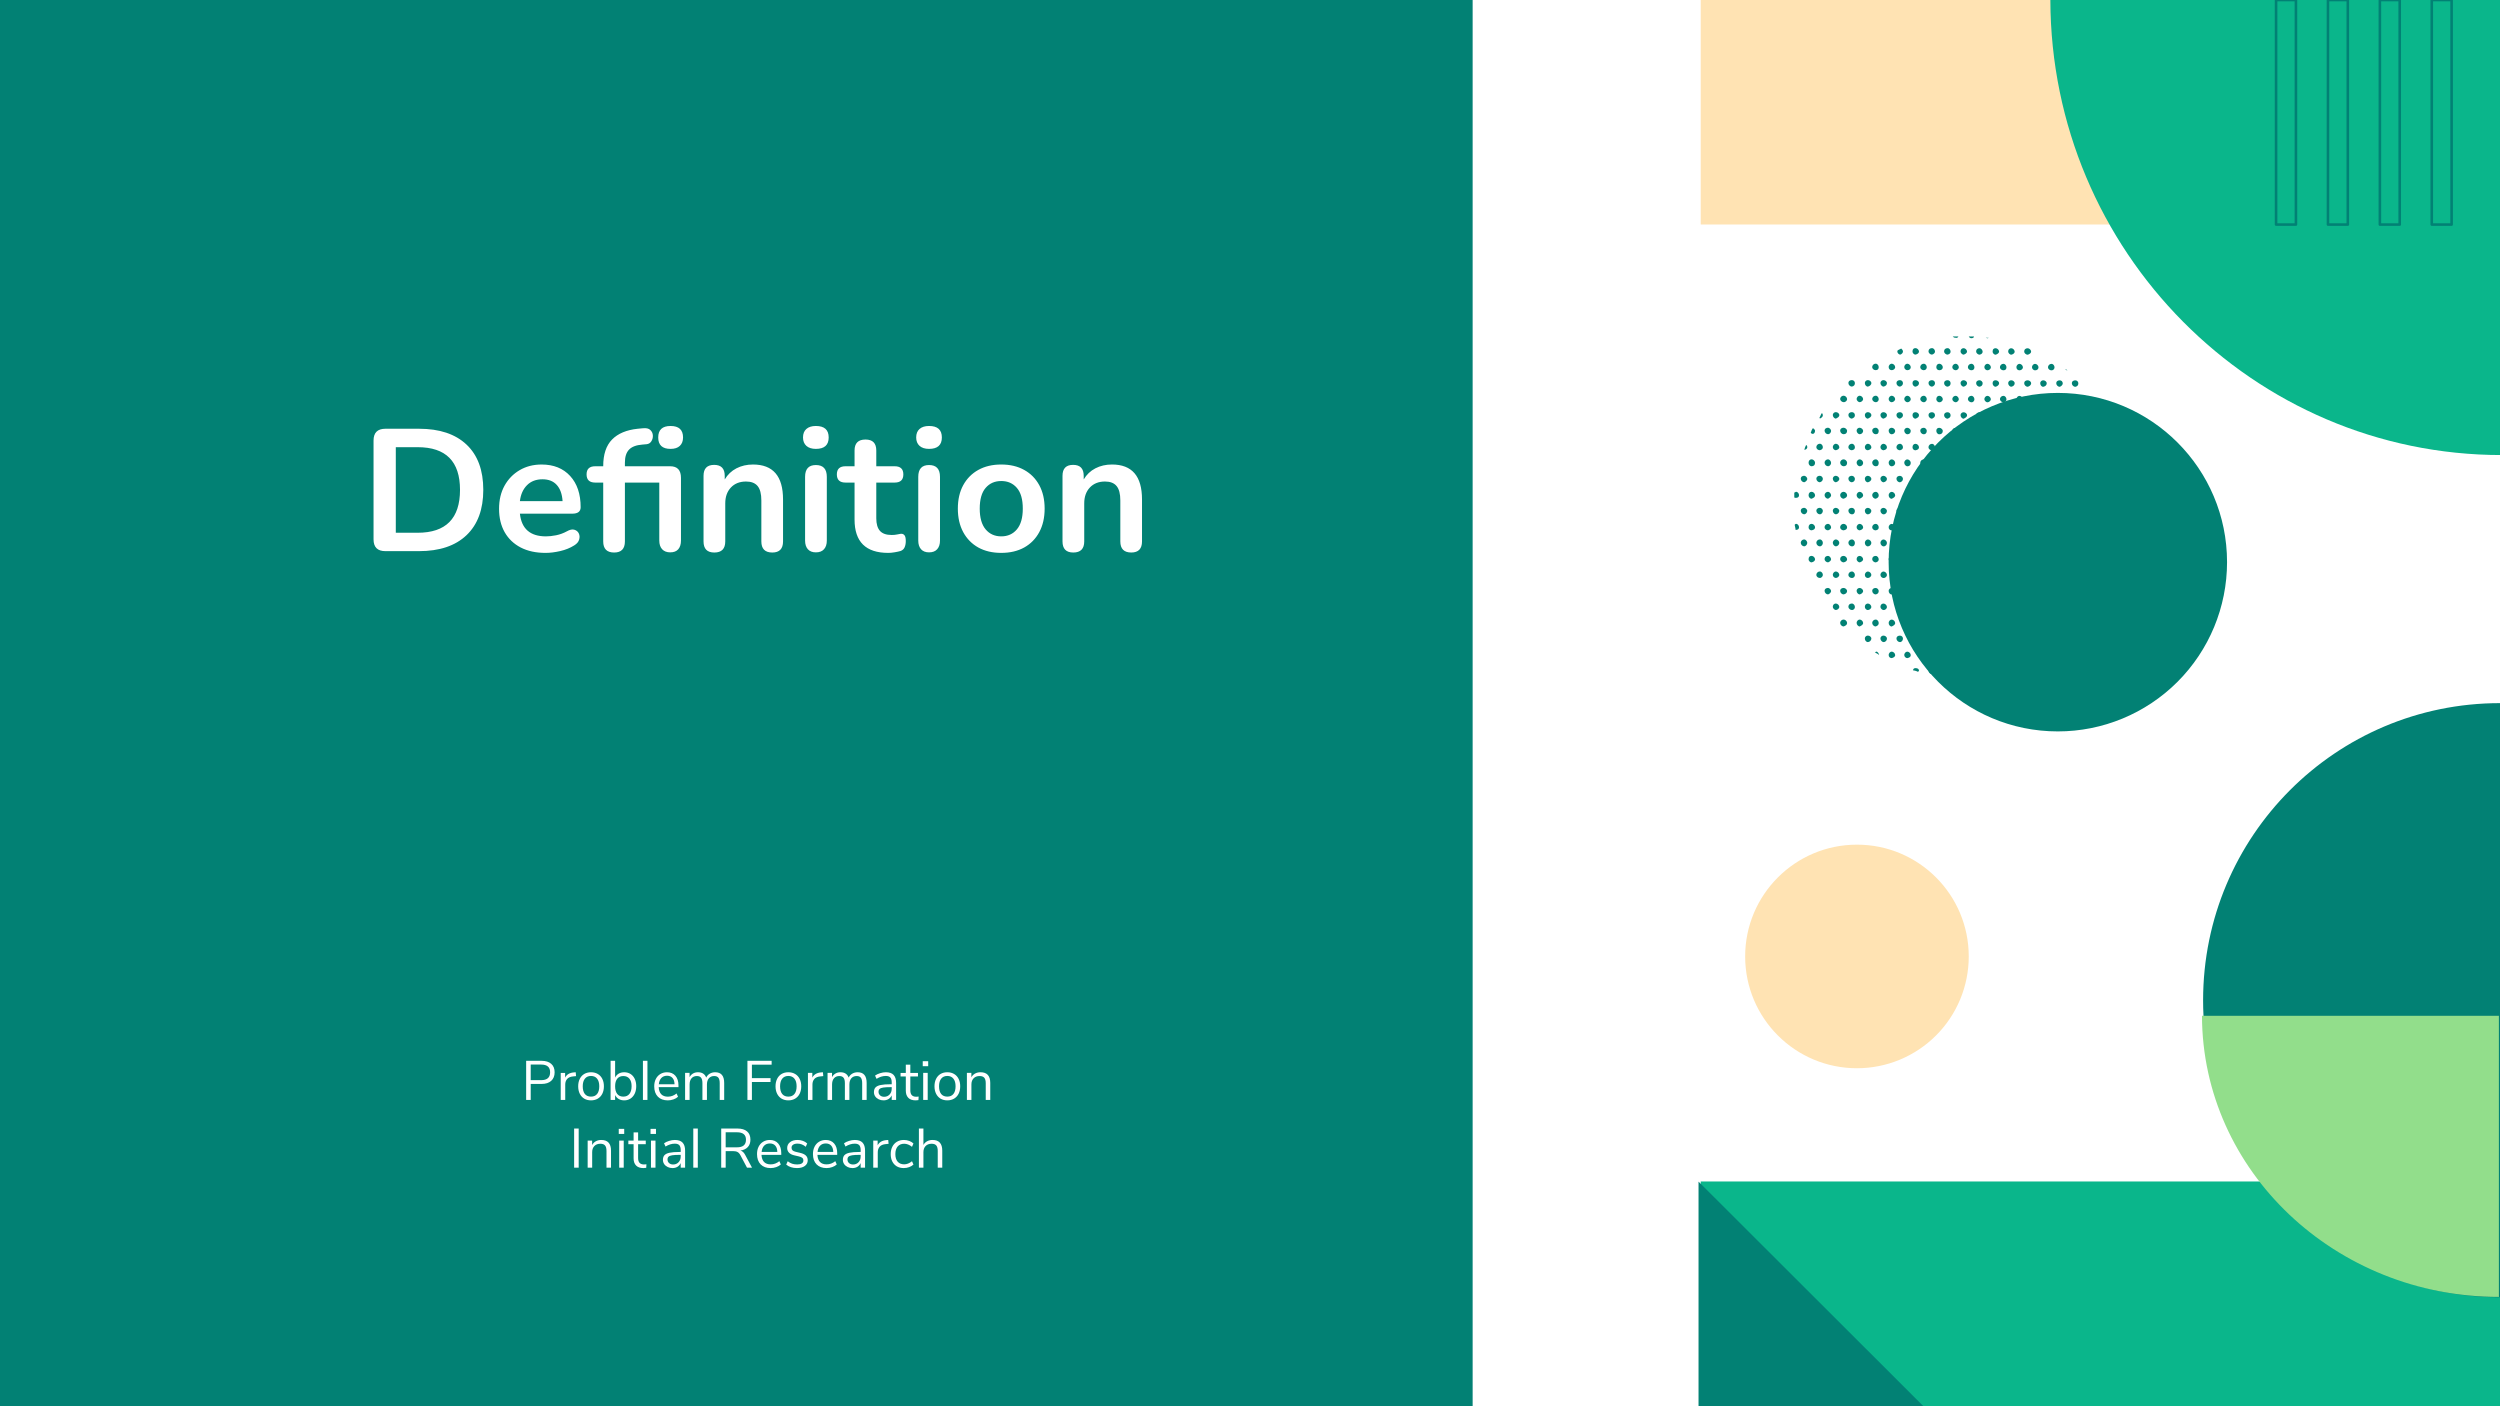 <svg version="1.1" viewBox="0.0 0.0 960.0 540.0" fill="none" stroke="none" stroke-linecap="square" stroke-miterlimit="10" xmlns:xlink="http://www.w3.org/1999/xlink" xmlns="http://www.w3.org/2000/svg"><rect x="0.0" y="0.0" width="960.0" height="540.0" fill="#333333" stroke="none"/><clipPath id="gad5707b9c9_0_0.0"><path d="m0 0l960.0 0l0 540.0l-960.0 0l0 -540.0z" clip-rule="nonzero"/></clipPath><g clip-path="url(#gad5707b9c9_0_0.0)"><path fill="#028174" d="m0 0l960.0 0l0 540.0l-960.0 0z" fill-rule="evenodd"/><path fill="#ffffff" d="m565.995 0l394.016 0l0 540.0l-394.016 0z" fill-rule="evenodd"/><path stroke="#ffffff" stroke-width="1.0" stroke-linejoin="round" stroke-linecap="butt" d="m565.995 0l394.016 0l0 540.0l-394.016 0z" fill-rule="evenodd"/><path fill="#ffe3b3" d="m960.205 -0.031l-307.129 0l0 86.237l307.129 0z" fill-rule="evenodd"/><path fill="#0ab68b" d="m960.69 0.003l-173.35 0c0.217 96.444 77.909 174.738 173.35 174.738z" fill-rule="evenodd"/><path fill="#000000" fill-opacity="0.0" d="m874.012 -1.4671916E-4l7.623 0l0 86.237l-7.623 0z" fill-rule="evenodd"/><path stroke="#028174" stroke-width="1.0" stroke-linejoin="round" stroke-linecap="butt" d="m874.012 -1.4671916E-4l7.623 0l0 86.237l-7.623 0z" fill-rule="evenodd"/><path fill="#000000" fill-opacity="0.0" d="m893.94 -1.4671916E-4l7.623 0l0 86.237l-7.623 0z" fill-rule="evenodd"/><path stroke="#028174" stroke-width="1.0" stroke-linejoin="round" stroke-linecap="butt" d="m893.94 -1.4671916E-4l7.623 0l0 86.237l-7.623 0z" fill-rule="evenodd"/><path fill="#000000" fill-opacity="0.0" d="m913.868 -1.4671916E-4l7.623 0l0 86.237l-7.623 0z" fill-rule="evenodd"/><path stroke="#028174" stroke-width="1.0" stroke-linejoin="round" stroke-linecap="butt" d="m913.868 -1.4671916E-4l7.623 0l0 86.237l-7.623 0z" fill-rule="evenodd"/><path fill="#000000" fill-opacity="0.0" d="m933.796 -1.4671916E-4l7.623 0l0 86.237l-7.623 0z" fill-rule="evenodd"/><path stroke="#028174" stroke-width="1.0" stroke-linejoin="round" stroke-linecap="butt" d="m933.796 -1.4671916E-4l7.623 0l0 86.237l-7.623 0z" fill-rule="evenodd"/><path fill="#028174" d="m790.21 150.879l0 0c35.885 0 64.976 29.098 64.976 64.992l0 0c0 17.237 -6.846 33.768 -19.031 45.956c-12.185 12.188 -28.712 19.036 -45.945 19.036l0 0c-35.885 0 -64.976 -29.098 -64.976 -64.992l0 0c0 -35.894 29.091 -64.992 64.976 -64.992z" fill-rule="evenodd"/><path fill="#028174" d="m818.366 179.143c-0.332 -0.665 -0.5 -1.33 -0.5 -2.162c-0.165 0.167 -0.332 0.5 -0.332 0.832c-0.028 0.114 -0.042 0.218 -0.042 0.315c0 0.464 0.324 0.741 0.874 1.015zm1.165 11.14c0 -0.665 -0.665 -1.33 -1.165 -1.33c-0.665 0 -1.33 0.5 -1.33 1.33c0 0.667 0.665 1.332 1.33 1.332c0.832 -0.332 1.165 -0.665 1.165 -1.332zm0 12.305c0 -0.665 -0.665 -1.33 -1.165 -1.33c-0.665 0 -1.33 0.5 -1.33 1.33c0 0.665 0.665 1.164 1.33 1.164c0.832 -0.167 1.165 -0.5 1.165 -1.164zm-3.326 -30.096c0 -0.332 0 -0.498 -0.165 -0.665c-0.167 -0.498 -0.167 -0.665 -0.5 -0.997l-0.165 -0.332c-0.667 0 -1.164 0.498 -1.164 1.33c0 0.665 0.498 1.165 1.164 1.165c0.498 0 0.665 -0.167 0.83 -0.5zm0.5 11.473c0 -0.498 -0.665 -1.163 -1.33 -1.163c-0.667 0 -1.164 0.332 -1.164 1.163c0 0.667 0.498 1.332 1.164 1.332c0.665 -0.167 1.33 -0.665 1.33 -1.332zm0 12.305c0 -0.498 -0.665 -1.163 -1.33 -1.163c-0.667 0 -1.164 0.332 -1.164 1.163c0 0.665 0.498 1.332 1.164 1.332c0.665 0 1.33 -0.667 1.33 -1.332zm0 12.305c0 -0.665 -0.665 -1.33 -1.33 -1.33c-0.667 0 -1.164 0.5 -1.164 1.33c0 0.665 0.498 1.33 1.164 1.33c0.665 0 1.33 -0.665 1.33 -1.33zm-1.33 10.975c-0.667 0.332 -1.164 0.665 -1.164 1.33c0 0.167 0.165 0.665 0.332 0.832c0.332 -0.332 0.332 -0.5 0.498 -0.832c0.167 -0.5 0.334 -0.832 0.334 -1.33zm-1.829 -53.707c-0.167 -0.498 -0.5 -0.665 -0.5 -1.163c-0.165 -0.167 -0.332 -0.167 -0.498 -0.167c-0.667 0 -1.332 0.5 -1.332 1.33c0 0.5 0.665 1.164 1.332 1.164c0.332 -0.167 0.83 -0.665 0.997 -1.164zm-0.997 60.026l-0.332 0c-0.5 0 -0.999 0.665 -0.999 1.163c0 0.334 0.167 0.5 0.167 0.667c0.332 -0.332 0.665 -0.999 0.832 -1.497c0 0 0 -0.167 0.332 -0.332zm0.997 -48.054c0 -0.665 -0.665 -1.33 -1.33 -1.33c-0.5 0 -1.164 0.498 -1.164 1.33c0 0.665 0.665 1.33 1.164 1.33c0.665 0 1.33 -0.498 1.33 -1.33zm0 12.47c0 -0.665 -0.665 -1.33 -1.33 -1.33c-0.5 0 -1.164 0.5 -1.164 1.33c0 0.667 0.665 1.332 1.164 1.332c0.665 -0.332 1.33 -0.665 1.33 -1.332zm0 12.305c0 -0.665 -0.665 -1.33 -1.33 -1.33c-0.5 0 -1.164 0.5 -1.164 1.33c0 0.665 0.665 1.164 1.164 1.164c0.665 -0.167 1.33 -0.5 1.33 -1.164zm0 12.305c0 -0.665 -0.665 -1.33 -1.33 -1.33c-0.5 0 -1.164 0.332 -1.164 1.33c0 0.5 0.665 1.164 1.164 1.164c0.665 -0.167 1.33 -0.665 1.33 -1.164zm-3.326 -54.87c0 -0.332 -0.165 -0.5 -0.165 -0.5l-0.665 -1.163c-0.665 0 -1.332 0.332 -1.332 1.163c0 0.665 0.667 1.33 1.332 1.33c0.332 -0.332 0.665 -0.498 0.83 -0.83zm0.167 11.805c0 -0.665 -0.665 -1.33 -1.164 -1.33c-0.665 0 -1.33 0.498 -1.33 1.33c0 0.665 0.665 1.165 1.33 1.165c0.832 -0.167 1.164 -0.5 1.164 -1.165zm0 12.137c0 -0.498 -0.665 -1.163 -1.164 -1.163c-0.665 0 -1.33 0.332 -1.33 1.163c0 0.667 0.665 1.332 1.33 1.332c0.832 -0.167 1.164 -0.665 1.164 -1.332zm0 12.305c0 -0.498 -0.665 -1.163 -1.164 -1.163c-0.665 0 -1.33 0.332 -1.33 1.163c0 0.665 0.665 1.332 1.33 1.332c0.832 0 1.164 -0.667 1.164 -1.332zm0 12.305c0 -0.665 -0.665 -1.33 -1.164 -1.33c-0.665 0 -1.33 0.5 -1.33 1.33c0 0.665 0.665 1.33 1.33 1.33c0.832 0 1.164 -0.665 1.164 -1.33zm0 12.305c0 -0.665 -0.665 -1.33 -1.164 -1.33c-0.665 0 -1.33 0.498 -1.33 1.33c0 0.665 0.665 1.165 1.33 1.165c0.832 0 1.164 -0.665 1.164 -1.165zm-3.991 -66.345c-0.332 -0.665 -0.83 -0.997 -1.164 -1.662c0 0.167 -0.165 0.167 -0.165 0.332c0 0.665 0.5 1.33 1.164 1.33l0.165 0zm0.832 10.975c0 -0.498 -0.5 -1.165 -1.164 -1.165c-0.665 0 -1.33 0.334 -1.33 1.165c0 0.665 0.665 1.33 1.33 1.33c0.832 0 1.164 -0.498 1.164 -1.33zm0 12.305c0 -0.665 -0.5 -1.33 -1.164 -1.33c-0.665 0 -1.33 0.498 -1.33 1.33c0 0.665 0.665 1.33 1.33 1.33c0.832 0 1.164 -0.498 1.164 -1.33zm0 12.47c0 -0.665 -0.5 -1.33 -1.164 -1.33c-0.665 0 -1.33 0.5 -1.33 1.33c0 0.667 0.665 1.332 1.33 1.332c0.832 -0.332 1.164 -0.665 1.164 -1.332zm0 12.305c0 -0.665 -0.5 -1.33 -1.164 -1.33c-0.665 0 -1.33 0.5 -1.33 1.33c0 0.665 0.665 1.164 1.33 1.164c0.832 -0.167 1.164 -0.5 1.164 -1.164zm0 12.305c0 -0.665 -0.5 -1.33 -1.164 -1.33c-0.665 0 -1.33 0.332 -1.33 1.33c0 0.5 0.665 1.164 1.33 1.164c0.832 -0.167 1.164 -0.665 1.164 -1.164zm0 12.137c0 -0.498 -0.5 -1.163 -1.164 -1.163c-0.665 0 -1.33 0.332 -1.33 1.163c0 0.667 0.665 1.332 1.33 1.332c0.832 -0.167 1.164 -0.665 1.164 -1.332zm-2.827 -67.507c0 -0.665 -0.665 -1.163 -1.33 -1.163c-0.5 0 -1.164 0.332 -1.164 1.163c0 0.665 0.665 1.33 1.164 1.33c0.665 -0.332 1.33 -0.665 1.33 -1.33zm0 12.305c0 -0.665 -0.665 -1.33 -1.33 -1.33c-0.5 0 -1.164 0.498 -1.164 1.33c0 0.665 0.665 1.165 1.164 1.165c0.665 -0.167 1.33 -0.5 1.33 -1.165zm0 12.137c0 -0.498 -0.665 -1.163 -1.33 -1.163c-0.5 0 -1.164 0.332 -1.164 1.163c0 0.667 0.665 1.332 1.164 1.332c0.665 -0.167 1.33 -0.665 1.33 -1.332zm0 12.305c0 -0.498 -0.665 -1.163 -1.33 -1.163c-0.5 0 -1.164 0.332 -1.164 1.163c0 0.665 0.665 1.332 1.164 1.332c0.665 0 1.33 -0.667 1.33 -1.332zm0 12.305c0 -0.665 -0.665 -1.33 -1.33 -1.33c-0.5 0 -1.164 0.5 -1.164 1.33c0 0.665 0.665 1.33 1.164 1.33c0.665 0 1.33 -0.665 1.33 -1.33zm0 12.305c0 -0.665 -0.665 -1.33 -1.33 -1.33c-0.5 0 -1.164 0.498 -1.164 1.33c0 0.665 0.665 1.165 1.164 1.165c0.665 0 1.33 -0.665 1.33 -1.165zm0 12.305c0 -0.665 -0.665 -1.33 -1.33 -1.33c-0.5 0 -1.164 0.332 -1.164 1.33c0 0.5 0.665 1.164 1.164 1.164c0.665 0 1.33 -0.665 1.33 -1.164zm-3.159 -79.812c0 -0.665 -0.5 -1.33 -1.164 -1.33c-0.665 0 -1.33 0.498 -1.33 1.33c0 0.498 0.665 1.163 1.33 1.163c0.665 0 1.164 -0.665 1.164 -1.163zm0 12.137c0 -0.498 -0.5 -1.165 -1.164 -1.165c-0.665 0 -1.33 0.334 -1.33 1.165c0 0.665 0.665 1.33 1.33 1.33c0.665 0 1.164 -0.498 1.164 -1.33zm0 12.305c0 -0.665 -0.5 -1.33 -1.164 -1.33c-0.665 0 -1.33 0.498 -1.33 1.33c0 0.665 0.665 1.33 1.33 1.33c0.665 0 1.164 -0.498 1.164 -1.33zm0 12.47c0 -0.665 -0.5 -1.33 -1.164 -1.33c-0.665 0 -1.33 0.5 -1.33 1.33c0 0.667 0.665 1.332 1.33 1.332c0.665 -0.332 1.164 -0.665 1.164 -1.332zm0 12.305c0 -0.665 -0.5 -1.33 -1.164 -1.33c-0.665 0 -1.33 0.5 -1.33 1.33c0 0.665 0.665 1.164 1.33 1.164c0.665 -0.167 1.164 -0.5 1.164 -1.164zm0 12.305c0 -0.665 -0.5 -1.33 -1.164 -1.33c-0.665 0 -1.33 0.332 -1.33 1.33c0 0.5 0.665 1.164 1.33 1.164c0.665 -0.167 1.164 -0.665 1.164 -1.164zm0 12.137c0 -0.498 -0.5 -1.163 -1.164 -1.163c-0.665 0 -1.33 0.332 -1.33 1.163c0 0.667 0.665 1.332 1.33 1.332c0.665 -0.167 1.164 -0.665 1.164 -1.332zm0 12.305c0 -0.665 -0.5 -1.33 -1.164 -1.33c-0.665 0 -1.33 0.5 -1.33 1.33c0 0.665 0.665 1.332 1.33 1.332c0.665 -0.332 1.164 -0.667 1.164 -1.332zm-3.659 4.989c-0.332 -0.165 -0.498 -0.165 -0.665 -0.165c-0.332 0.165 -0.997 0.665 -0.997 1.163c0 0.332 0.167 0.332 0.167 0.5c0.165 -0.332 0.498 -0.332 0.498 -0.5c0.332 -0.165 0.5 -0.665 0.997 -0.997zm0.5 -97.105c0 -0.665 -0.5 -1.163 -1.164 -1.163c-0.665 0 -1.33 0.332 -1.33 1.163c0 0.665 0.665 1.332 1.33 1.332c0.832 -0.167 1.164 -0.667 1.164 -1.332zm0 12.305c0 -0.665 -0.5 -1.163 -1.164 -1.163c-0.665 0 -1.33 0.332 -1.33 1.163c0 0.665 0.665 1.33 1.33 1.33c0.832 -0.332 1.164 -0.665 1.164 -1.33zm0 12.305c0 -0.665 -0.5 -1.33 -1.164 -1.33c-0.665 0 -1.33 0.498 -1.33 1.33c0 0.665 0.665 1.165 1.33 1.165c0.832 -0.167 1.164 -0.5 1.164 -1.165zm0 12.137c0 -0.498 -0.5 -1.163 -1.164 -1.163c-0.665 0 -1.33 0.332 -1.33 1.163c0 0.667 0.665 1.332 1.33 1.332c0.832 -0.167 1.164 -0.665 1.164 -1.332zm0 12.305c0 -0.498 -0.5 -1.163 -1.164 -1.163c-0.665 0 -1.33 0.332 -1.33 1.163c0 0.665 0.665 1.332 1.33 1.332c0.832 0 1.164 -0.667 1.164 -1.332zm0 12.305c0 -0.665 -0.5 -1.33 -1.164 -1.33c-0.665 0 -1.33 0.5 -1.33 1.33c0 0.665 0.665 1.33 1.33 1.33c0.832 0 1.164 -0.665 1.164 -1.33zm0 12.305c0 -0.665 -0.5 -1.33 -1.164 -1.33c-0.665 0 -1.33 0.498 -1.33 1.33c0 0.665 0.665 1.165 1.33 1.165c0.832 0 1.164 -0.665 1.164 -1.165zm0 12.305c0 -0.665 -0.5 -1.33 -1.164 -1.33c-0.665 0 -1.33 0.332 -1.33 1.33c0 0.5 0.665 1.164 1.33 1.164c0.832 0 1.164 -0.665 1.164 -1.164zm-4.157 -90.952l0 0c-0.167 -0.167 -0.5 -0.332 -0.832 -0.5c0 0.167 0.332 0.5 0.832 0.5zm1.163 11.14c0 -0.665 -0.665 -1.33 -1.33 -1.33c-0.665 0 -1.163 0.498 -1.163 1.33c0 0.498 0.498 1.163 1.163 1.163c0.832 0 1.33 -0.665 1.33 -1.163zm0 12.137c0 -0.498 -0.665 -1.165 -1.33 -1.165c-0.665 0 -1.163 0.334 -1.163 1.165c0 0.665 0.498 1.33 1.163 1.33c0.832 0 1.33 -0.498 1.33 -1.33zm0 12.305c0 -0.665 -0.665 -1.33 -1.33 -1.33c-0.665 0 -1.163 0.498 -1.163 1.33c0 0.665 0.498 1.33 1.163 1.33c0.832 0 1.33 -0.498 1.33 -1.33zm0 12.47c0 -0.665 -0.665 -1.33 -1.33 -1.33c-0.665 0 -1.163 0.5 -1.163 1.33c0 0.667 0.498 1.332 1.163 1.332c0.832 -0.332 1.33 -0.665 1.33 -1.332zm0 12.305c0 -0.665 -0.665 -1.33 -1.33 -1.33c-0.665 0 -1.163 0.5 -1.163 1.33c0 0.665 0.498 1.164 1.163 1.164c0.832 -0.167 1.33 -0.5 1.33 -1.164zm0 12.305c0 -0.665 -0.665 -1.33 -1.33 -1.33c-0.665 0 -1.163 0.332 -1.163 1.33c0 0.5 0.498 1.164 1.163 1.164c0.832 -0.167 1.33 -0.665 1.33 -1.164zm0 12.137c0 -0.498 -0.665 -1.163 -1.33 -1.163c-0.665 0 -1.163 0.332 -1.163 1.163c0 0.667 0.498 1.332 1.163 1.332c0.832 -0.167 1.33 -0.665 1.33 -1.332zm0 12.305c0 -0.665 -0.665 -1.33 -1.33 -1.33c-0.665 0 -1.163 0.5 -1.163 1.33c0 0.665 0.498 1.332 1.163 1.332c0.832 -0.332 1.33 -0.667 1.33 -1.332zm-2.992 -92.116c0 -0.665 -0.5 -1.163 -1.164 -1.163c-0.665 0 -1.33 0.332 -1.33 1.163c0 0.665 0.665 1.332 1.33 1.332c0.5 -0.167 1.164 -0.667 1.164 -1.332zm0 12.305c0 -0.665 -0.5 -1.163 -1.164 -1.163c-0.665 0 -1.33 0.332 -1.33 1.163c0 0.665 0.665 1.33 1.33 1.33c0.5 -0.332 1.164 -0.665 1.164 -1.33zm0 12.305c0 -0.665 -0.5 -1.33 -1.164 -1.33c-0.665 0 -1.33 0.498 -1.33 1.33c0 0.665 0.665 1.165 1.33 1.165c0.5 -0.167 1.164 -0.5 1.164 -1.165zm0 12.137c0 -0.498 -0.5 -1.163 -1.164 -1.163c-0.665 0 -1.33 0.332 -1.33 1.163c0 0.667 0.665 1.332 1.33 1.332c0.5 -0.167 1.164 -0.665 1.164 -1.332zm0 12.305c0 -0.498 -0.5 -1.163 -1.164 -1.163c-0.665 0 -1.33 0.332 -1.33 1.163c0 0.665 0.665 1.332 1.33 1.332c0.5 0 1.164 -0.667 1.164 -1.332zm0 12.305c0 -0.665 -0.5 -1.33 -1.164 -1.33c-0.665 0 -1.33 0.5 -1.33 1.33c0 0.665 0.665 1.33 1.33 1.33c0.5 0 1.164 -0.665 1.164 -1.33zm0 12.305c0 -0.665 -0.5 -1.33 -1.164 -1.33c-0.665 0 -1.33 0.498 -1.33 1.33c0 0.665 0.665 1.165 1.33 1.165c0.5 0 1.164 -0.665 1.164 -1.165zm0 12.305c0 -0.665 -0.5 -1.33 -1.164 -1.33c-0.665 0 -1.33 0.332 -1.33 1.33c0 0.5 0.665 1.164 1.33 1.164c0.5 0 1.164 -0.665 1.164 -1.164zm0 12.137c0 -0.665 -0.5 -1.163 -1.164 -1.163c-0.665 0 -1.33 0.332 -1.33 1.163c0 0.665 0.665 1.33 1.33 1.33c0.5 0 1.164 -0.665 1.164 -1.33zm-3.325 5.488c-0.167 -0.332 -0.334 -0.665 -0.832 -0.665c-0.832 0.165 -1.164 0.83 -1.164 1.495c0 0.167 0.167 0.332 0.167 0.332c0.498 -0.165 0.665 -0.332 0.997 -0.665c0.332 -0.165 0.665 -0.332 0.832 -0.498zm0.165 -109.742c0 -0.665 -0.5 -1.33 -1.164 -1.33c-0.665 0 -1.33 0.498 -1.33 1.33c0 0.665 0.665 1.164 1.33 1.164c0.665 0 1.164 -0.5 1.164 -1.164zm0 12.305c0 -0.665 -0.5 -1.33 -1.164 -1.33c-0.665 0 -1.33 0.498 -1.33 1.33c0 0.498 0.665 1.163 1.33 1.163c0.665 0 1.164 -0.665 1.164 -1.163zm0 12.137c0 -0.498 -0.5 -1.165 -1.164 -1.165c-0.665 0 -1.33 0.334 -1.33 1.165c0 0.665 0.665 1.33 1.33 1.33c0.665 0 1.164 -0.498 1.164 -1.33zm0 12.305c0 -0.665 -0.5 -1.33 -1.164 -1.33c-0.665 0 -1.33 0.498 -1.33 1.33c0 0.665 0.665 1.33 1.33 1.33c0.665 0 1.164 -0.498 1.164 -1.33zm0 12.47c0 -0.665 -0.5 -1.33 -1.164 -1.33c-0.665 0 -1.33 0.5 -1.33 1.33c0 0.667 0.665 1.332 1.33 1.332c0.665 -0.332 1.164 -0.665 1.164 -1.332zm0 12.305c0 -0.665 -0.5 -1.33 -1.164 -1.33c-0.665 0 -1.33 0.5 -1.33 1.33c0 0.665 0.665 1.164 1.33 1.164c0.665 -0.167 1.164 -0.5 1.164 -1.164zm0 12.305c0 -0.665 -0.5 -1.33 -1.164 -1.33c-0.665 0 -1.33 0.332 -1.33 1.33c0 0.5 0.665 1.164 1.33 1.164c0.665 -0.167 1.164 -0.665 1.164 -1.164zm0 12.137c0 -0.498 -0.5 -1.163 -1.164 -1.163c-0.665 0 -1.33 0.332 -1.33 1.163c0 0.667 0.665 1.332 1.33 1.332c0.665 -0.167 1.164 -0.665 1.164 -1.332zm0 12.305c0 -0.665 -0.5 -1.33 -1.164 -1.33c-0.665 0 -1.33 0.5 -1.33 1.33c0 0.665 0.665 1.332 1.33 1.332c0.665 -0.332 1.164 -0.667 1.164 -1.332zm-2.992 -92.116c0 -0.665 -0.667 -1.163 -1.332 -1.163c-0.498 0 -1.163 0.332 -1.163 1.163c0 0.665 0.498 1.332 1.163 1.332c0.832 -0.167 1.332 -0.667 1.332 -1.332zm0 12.305c0 -0.665 -0.667 -1.163 -1.332 -1.163c-0.498 0 -1.163 0.332 -1.163 1.163c0 0.665 0.498 1.33 1.163 1.33c0.832 -0.332 1.332 -0.665 1.332 -1.33zm0 12.305c0 -0.665 -0.667 -1.33 -1.332 -1.33c-0.498 0 -1.163 0.498 -1.163 1.33c0 0.665 0.498 1.165 1.163 1.165c0.832 -0.167 1.332 -0.5 1.332 -1.165zm0 12.137c0 -0.498 -0.667 -1.163 -1.332 -1.163c-0.498 0 -1.163 0.332 -1.163 1.163c0 0.667 0.498 1.332 1.163 1.332c0.832 -0.167 1.332 -0.665 1.332 -1.332zm0 12.305c0 -0.498 -0.667 -1.163 -1.332 -1.163c-0.498 0 -1.163 0.332 -1.163 1.163c0 0.665 0.498 1.332 1.163 1.332c0.832 0 1.332 -0.667 1.332 -1.332zm0 12.305c0 -0.665 -0.667 -1.33 -1.332 -1.33c-0.498 0 -1.163 0.5 -1.163 1.33c0 0.665 0.498 1.33 1.163 1.33c0.832 0 1.332 -0.665 1.332 -1.33zm0 12.305c0 -0.665 -0.667 -1.33 -1.332 -1.33c-0.498 0 -1.163 0.498 -1.163 1.33c0 0.665 0.498 1.165 1.163 1.165c0.832 0 1.332 -0.665 1.332 -1.165zm0 12.305c0 -0.665 -0.667 -1.33 -1.332 -1.33c-0.498 0 -1.163 0.332 -1.163 1.33c0 0.5 0.498 1.164 1.163 1.164c0.832 0 1.332 -0.665 1.332 -1.164zm0 12.137c0 -0.665 -0.667 -1.163 -1.332 -1.163c-0.498 0 -1.163 0.332 -1.163 1.163c0 0.665 0.498 1.33 1.163 1.33c0.832 0 1.332 -0.665 1.332 -1.33zm-3.159 -104.254c0 -0.665 -0.665 -1.33 -1.332 -1.33c-0.498 0 -1.163 0.498 -1.163 1.33c0 0.665 0.665 1.164 1.163 1.164c0.832 0 1.332 -0.5 1.332 -1.164zm0 12.305c0 -0.665 -0.665 -1.33 -1.332 -1.33c-0.498 0 -1.163 0.498 -1.163 1.33c0 0.498 0.665 1.163 1.163 1.163c0.832 0 1.332 -0.665 1.332 -1.163zm0 12.137c0 -0.498 -0.665 -1.165 -1.332 -1.165c-0.498 0 -1.163 0.334 -1.163 1.165c0 0.665 0.665 1.33 1.163 1.33c0.832 0 1.332 -0.498 1.332 -1.33zm0 12.305c0 -0.665 -0.665 -1.33 -1.332 -1.33c-0.498 0 -1.163 0.498 -1.163 1.33c0 0.665 0.665 1.33 1.163 1.33c0.832 0 1.332 -0.498 1.332 -1.33zm0 12.47c0 -0.665 -0.665 -1.33 -1.332 -1.33c-0.498 0 -1.163 0.5 -1.163 1.33c0 0.667 0.665 1.332 1.163 1.332c0.832 -0.332 1.332 -0.665 1.332 -1.332zm0 12.305c0 -0.665 -0.665 -1.33 -1.332 -1.33c-0.498 0 -1.163 0.5 -1.163 1.33c0 0.665 0.665 1.164 1.163 1.164c0.832 -0.167 1.332 -0.5 1.332 -1.164zm0 12.305c0 -0.665 -0.665 -1.33 -1.332 -1.33c-0.498 0 -1.163 0.332 -1.163 1.33c0 0.5 0.665 1.164 1.163 1.164c0.832 -0.167 1.332 -0.665 1.332 -1.164zm0 12.137c0 -0.498 -0.665 -1.163 -1.332 -1.163c-0.498 0 -1.163 0.332 -1.163 1.163c0 0.667 0.665 1.332 1.163 1.332c0.832 -0.167 1.332 -0.665 1.332 -1.332zm0 12.305c0 -0.665 -0.665 -1.33 -1.332 -1.33c-0.498 0 -1.163 0.5 -1.163 1.33c0 0.665 0.665 1.332 1.163 1.332c0.832 -0.332 1.332 -0.667 1.332 -1.332zm0 12.305c0 -0.665 -0.665 -1.33 -1.332 -1.33c-0.498 0 -1.163 0.5 -1.163 1.33c0 0.665 0.665 1.164 1.163 1.164c0.832 -0.167 1.332 -0.5 1.332 -1.164zm-2.827 -116.559c0 -0.665 -0.665 -1.33 -1.332 -1.33c-0.665 0 -1.33 0.332 -1.33 1.33c0 0.5 0.665 1.165 1.33 1.165c0.667 -0.167 1.332 -0.665 1.332 -1.165zm0 12.137c0 -0.665 -0.665 -1.163 -1.332 -1.163c-0.665 0 -1.33 0.332 -1.33 1.163c0 0.665 0.665 1.332 1.33 1.332c0.667 -0.167 1.332 -0.667 1.332 -1.332zm0 12.305c0 -0.665 -0.665 -1.163 -1.332 -1.163c-0.665 0 -1.33 0.332 -1.33 1.163c0 0.665 0.665 1.33 1.33 1.33c0.667 -0.332 1.332 -0.665 1.332 -1.33zm0 12.305c0 -0.665 -0.665 -1.33 -1.332 -1.33c-0.665 0 -1.33 0.498 -1.33 1.33c0 0.665 0.665 1.165 1.33 1.165c0.667 -0.167 1.332 -0.5 1.332 -1.165zm0 12.137c0 -0.498 -0.665 -1.163 -1.332 -1.163c-0.665 0 -1.33 0.332 -1.33 1.163c0 0.667 0.665 1.332 1.33 1.332c0.667 -0.167 1.332 -0.665 1.332 -1.332zm0 12.305c0 -0.498 -0.665 -1.163 -1.332 -1.163c-0.665 0 -1.33 0.332 -1.33 1.163c0 0.665 0.665 1.332 1.33 1.332c0.667 0 1.332 -0.667 1.332 -1.332zm0 12.305c0 -0.665 -0.665 -1.33 -1.332 -1.33c-0.665 0 -1.33 0.5 -1.33 1.33c0 0.665 0.665 1.33 1.33 1.33c0.667 0 1.332 -0.665 1.332 -1.33zm0 12.305c0 -0.665 -0.665 -1.33 -1.332 -1.33c-0.665 0 -1.33 0.498 -1.33 1.33c0 0.665 0.665 1.165 1.33 1.165c0.667 0 1.332 -0.665 1.332 -1.165zm0 12.305c0 -0.665 -0.665 -1.33 -1.332 -1.33c-0.665 0 -1.33 0.332 -1.33 1.33c0 0.5 0.665 1.164 1.33 1.164c0.667 0 1.332 -0.665 1.332 -1.164zm0 12.137c0 -0.665 -0.665 -1.163 -1.332 -1.163c-0.665 0 -1.33 0.332 -1.33 1.163c0 0.665 0.665 1.33 1.33 1.33c0.667 0 1.332 -0.665 1.332 -1.33zm-3.159 -104.254c0 -0.665 -0.665 -1.33 -1.33 -1.33c-0.5 0 -1.164 0.498 -1.164 1.33c0 0.665 0.498 1.164 1.164 1.164c0.665 0 1.33 -0.5 1.33 -1.164zm0 12.305c0 -0.665 -0.665 -1.33 -1.33 -1.33c-0.5 0 -1.164 0.498 -1.164 1.33c0 0.498 0.498 1.163 1.164 1.163c0.665 0 1.33 -0.665 1.33 -1.163zm0 12.137c0 -0.498 -0.665 -1.165 -1.33 -1.165c-0.5 0 -1.164 0.334 -1.164 1.165c0 0.665 0.498 1.33 1.164 1.33c0.665 0 1.33 -0.498 1.33 -1.33zm0 12.305c0 -0.665 -0.665 -1.33 -1.33 -1.33c-0.5 0 -1.164 0.498 -1.164 1.33c0 0.665 0.498 1.33 1.164 1.33c0.665 0 1.33 -0.498 1.33 -1.33zm0 12.47c0 -0.665 -0.665 -1.33 -1.33 -1.33c-0.5 0 -1.164 0.5 -1.164 1.33c0 0.667 0.498 1.332 1.164 1.332c0.665 -0.332 1.33 -0.665 1.33 -1.332zm0 12.305c0 -0.665 -0.665 -1.33 -1.33 -1.33c-0.5 0 -1.164 0.5 -1.164 1.33c0 0.665 0.498 1.164 1.164 1.164c0.665 -0.167 1.33 -0.5 1.33 -1.164zm0 12.305c0 -0.665 -0.665 -1.33 -1.33 -1.33c-0.5 0 -1.164 0.332 -1.164 1.33c0 0.5 0.498 1.164 1.164 1.164c0.665 -0.167 1.33 -0.665 1.33 -1.164zm0 12.137c0 -0.498 -0.665 -1.163 -1.33 -1.163c-0.5 0 -1.164 0.332 -1.164 1.163c0 0.667 0.498 1.332 1.164 1.332c0.665 -0.167 1.33 -0.665 1.33 -1.332zm0 12.305c0 -0.665 -0.665 -1.33 -1.33 -1.33c-0.5 0 -1.164 0.5 -1.164 1.33c0 0.665 0.498 1.332 1.164 1.332c0.665 -0.332 1.33 -0.667 1.33 -1.332zm0 12.305c0 -0.665 -0.665 -1.33 -1.33 -1.33c-0.5 0 -1.164 0.5 -1.164 1.33c0 0.665 0.498 1.164 1.164 1.164c0.665 -0.167 1.33 -0.5 1.33 -1.164zm-3.159 5.986c0 -0.665 -0.665 -1.164 -1.33 -1.164c-0.5 0.167 -0.999 0.5 -0.999 1.164c0 0.167 0.332 0.5 0.332 0.665c0.5 -0.165 1.332 -0.498 1.997 -0.665zm0 -122.545c0 -0.665 -0.665 -1.33 -1.33 -1.33c-0.5 0 -1.164 0.332 -1.164 1.33c0 0.5 0.665 1.165 1.164 1.165c0.83 -0.167 1.33 -0.665 1.33 -1.165zm0 12.137c0 -0.665 -0.665 -1.163 -1.33 -1.163c-0.5 0 -1.164 0.332 -1.164 1.163c0 0.665 0.665 1.332 1.164 1.332c0.83 -0.167 1.33 -0.667 1.33 -1.332zm0 12.305c0 -0.665 -0.665 -1.163 -1.33 -1.163c-0.5 0 -1.164 0.332 -1.164 1.163c0 0.665 0.665 1.33 1.164 1.33c0.83 -0.332 1.33 -0.665 1.33 -1.33zm0 12.305c0 -0.665 -0.665 -1.33 -1.33 -1.33c-0.5 0 -1.164 0.498 -1.164 1.33c0 0.665 0.665 1.165 1.164 1.165c0.83 -0.167 1.33 -0.5 1.33 -1.165zm0 12.137c0 -0.498 -0.665 -1.163 -1.33 -1.163c-0.5 0 -1.164 0.332 -1.164 1.163c0 0.667 0.665 1.332 1.164 1.332c0.83 -0.167 1.33 -0.665 1.33 -1.332zm0 12.305c0 -0.498 -0.665 -1.163 -1.33 -1.163c-0.5 0 -1.164 0.332 -1.164 1.163c0 0.665 0.665 1.332 1.164 1.332c0.83 0 1.33 -0.667 1.33 -1.332zm0 12.305c0 -0.665 -0.665 -1.33 -1.33 -1.33c-0.5 0 -1.164 0.5 -1.164 1.33c0 0.665 0.665 1.33 1.164 1.33c0.83 0 1.33 -0.665 1.33 -1.33zm0 12.305c0 -0.665 -0.665 -1.33 -1.33 -1.33c-0.5 0 -1.164 0.498 -1.164 1.33c0 0.665 0.665 1.165 1.164 1.165c0.83 0 1.33 -0.665 1.33 -1.165zm0 12.305c0 -0.665 -0.665 -1.33 -1.33 -1.33c-0.5 0 -1.164 0.332 -1.164 1.33c0 0.5 0.665 1.164 1.164 1.164c0.83 0 1.33 -0.665 1.33 -1.164zm0 12.137c0 -0.665 -0.665 -1.163 -1.33 -1.163c-0.5 0 -1.164 0.332 -1.164 1.163c0 0.665 0.665 1.33 1.164 1.33c0.83 0 1.33 -0.665 1.33 -1.33zm-3.159 -104.254c0 -0.665 -0.5 -1.33 -1.164 -1.33c-0.665 0 -1.33 0.498 -1.33 1.33c0 0.665 0.665 1.164 1.33 1.164c0.832 0 1.164 -0.5 1.164 -1.164zm0 12.305c0 -0.665 -0.5 -1.33 -1.164 -1.33c-0.665 0 -1.33 0.498 -1.33 1.33c0 0.498 0.665 1.163 1.33 1.163c0.832 0 1.164 -0.665 1.164 -1.163zm0 12.137c0 -0.498 -0.5 -1.165 -1.164 -1.165c-0.665 0 -1.33 0.334 -1.33 1.165c0 0.665 0.665 1.33 1.33 1.33c0.832 0 1.164 -0.498 1.164 -1.33zm0 12.305c0 -0.665 -0.5 -1.33 -1.164 -1.33c-0.665 0 -1.33 0.498 -1.33 1.33c0 0.665 0.665 1.33 1.33 1.33c0.832 0 1.164 -0.498 1.164 -1.33zm0 12.47c0 -0.665 -0.5 -1.33 -1.164 -1.33c-0.665 0 -1.33 0.5 -1.33 1.33c0 0.667 0.665 1.332 1.33 1.332c0.832 -0.332 1.164 -0.665 1.164 -1.332zm0 12.305c0 -0.665 -0.5 -1.33 -1.164 -1.33c-0.665 0 -1.33 0.5 -1.33 1.33c0 0.665 0.665 1.164 1.33 1.164c0.832 -0.167 1.164 -0.5 1.164 -1.164zm0 12.305c0 -0.665 -0.5 -1.33 -1.164 -1.33c-0.665 0 -1.33 0.332 -1.33 1.33c0 0.5 0.665 1.164 1.33 1.164c0.832 -0.167 1.164 -0.665 1.164 -1.164zm0 12.137c0 -0.498 -0.5 -1.163 -1.164 -1.163c-0.665 0 -1.33 0.332 -1.33 1.163c0 0.667 0.665 1.332 1.33 1.332c0.832 -0.167 1.164 -0.665 1.164 -1.332zm0 12.305c0 -0.665 -0.5 -1.33 -1.164 -1.33c-0.665 0 -1.33 0.5 -1.33 1.33c0 0.665 0.665 1.332 1.33 1.332c0.832 -0.332 1.164 -0.667 1.164 -1.332zm0 12.305c0 -0.665 -0.5 -1.33 -1.164 -1.33c-0.665 0 -1.33 0.5 -1.33 1.33c0 0.665 0.665 1.164 1.33 1.164c0.832 -0.167 1.164 -0.5 1.164 -1.164zm-2.827 -116.559c0 -0.665 -0.665 -1.33 -1.33 -1.33c-0.665 0 -1.164 0.332 -1.164 1.33c0 0.5 0.5 1.165 1.164 1.165c0.665 -0.167 1.33 -0.665 1.33 -1.165zm0 12.137c0 -0.665 -0.665 -1.163 -1.33 -1.163c-0.665 0 -1.164 0.332 -1.164 1.163c0 0.665 0.5 1.332 1.164 1.332c0.665 -0.167 1.33 -0.667 1.33 -1.332zm0 12.305c0 -0.665 -0.665 -1.163 -1.33 -1.163c-0.665 0 -1.164 0.332 -1.164 1.163c0 0.665 0.5 1.33 1.164 1.33c0.665 -0.332 1.33 -0.665 1.33 -1.33zm0 12.305c0 -0.665 -0.665 -1.33 -1.33 -1.33c-0.665 0 -1.164 0.498 -1.164 1.33c0 0.665 0.5 1.165 1.164 1.165c0.665 -0.167 1.33 -0.5 1.33 -1.165zm0 12.137c0 -0.498 -0.665 -1.163 -1.33 -1.163c-0.665 0 -1.164 0.332 -1.164 1.163c0 0.667 0.5 1.332 1.164 1.332c0.665 -0.167 1.33 -0.665 1.33 -1.332zm0 12.305c0 -0.498 -0.665 -1.163 -1.33 -1.163c-0.665 0 -1.164 0.332 -1.164 1.163c0 0.665 0.5 1.332 1.164 1.332c0.665 0 1.33 -0.667 1.33 -1.332zm0 12.305c0 -0.665 -0.665 -1.33 -1.33 -1.33c-0.665 0 -1.164 0.5 -1.164 1.33c0 0.665 0.5 1.33 1.164 1.33c0.665 0 1.33 -0.665 1.33 -1.33zm0 12.305c0 -0.665 -0.665 -1.33 -1.33 -1.33c-0.665 0 -1.164 0.498 -1.164 1.33c0 0.665 0.5 1.165 1.164 1.165c0.665 0 1.33 -0.665 1.33 -1.165zm0 12.305c0 -0.665 -0.665 -1.33 -1.33 -1.33c-0.665 0 -1.164 0.332 -1.164 1.33c0 0.5 0.5 1.164 1.164 1.164c0.665 0 1.33 -0.665 1.33 -1.164zm0 12.137c0 -0.665 -0.665 -1.163 -1.33 -1.163c-0.665 0 -1.164 0.332 -1.164 1.163c0 0.665 0.5 1.33 1.164 1.33c0.665 0 1.33 -0.665 1.33 -1.33zm0 12.305c0 -0.665 -0.665 -1.164 -1.33 -1.164c-0.665 0.167 -1.164 0.5 -1.164 1.164c0 0.665 0.5 1.33 1.164 1.33c0.665 0 1.33 -0.498 1.33 -1.33zm-3.991 -127.866l-0.332 0c-0.332 0 -0.665 0 -0.83 -0.165c0.165 0.165 0.332 0.332 0.83 0.332c0.167 0 0.167 -0.167 0.332 -0.167zm0.832 11.307c0 -0.665 -0.665 -1.33 -1.33 -1.33c-0.5 0 -1.164 0.498 -1.164 1.33c0 0.665 0.665 1.164 1.164 1.164c0.665 0 1.33 -0.5 1.33 -1.164zm0 12.305c0 -0.665 -0.665 -1.33 -1.33 -1.33c-0.5 0 -1.164 0.498 -1.164 1.33c0 0.498 0.665 1.163 1.164 1.163c0.665 0 1.33 -0.665 1.33 -1.163zm0 12.137c0 -0.498 -0.665 -1.165 -1.33 -1.165c-0.5 0 -1.164 0.334 -1.164 1.165c0 0.665 0.665 1.33 1.164 1.33c0.665 0 1.33 -0.498 1.33 -1.33zm0 12.305c0 -0.665 -0.665 -1.33 -1.33 -1.33c-0.5 0 -1.164 0.498 -1.164 1.33c0 0.665 0.665 1.33 1.164 1.33c0.665 0 1.33 -0.498 1.33 -1.33zm0 12.47c0 -0.665 -0.665 -1.33 -1.33 -1.33c-0.5 0 -1.164 0.5 -1.164 1.33c0 0.667 0.665 1.332 1.164 1.332c0.665 -0.332 1.33 -0.665 1.33 -1.332zm0 12.305c0 -0.665 -0.665 -1.33 -1.33 -1.33c-0.5 0 -1.164 0.5 -1.164 1.33c0 0.665 0.665 1.164 1.164 1.164c0.665 -0.167 1.33 -0.5 1.33 -1.164zm0 12.305c0 -0.665 -0.665 -1.33 -1.33 -1.33c-0.5 0 -1.164 0.332 -1.164 1.33c0 0.5 0.665 1.164 1.164 1.164c0.665 -0.167 1.33 -0.665 1.33 -1.164zm0 12.137c0 -0.498 -0.665 -1.163 -1.33 -1.163c-0.5 0 -1.164 0.332 -1.164 1.163c0 0.667 0.665 1.332 1.164 1.332c0.665 -0.167 1.33 -0.665 1.33 -1.332zm0 12.305c0 -0.665 -0.665 -1.33 -1.33 -1.33c-0.5 0 -1.164 0.5 -1.164 1.33c0 0.665 0.665 1.332 1.164 1.332c0.665 -0.332 1.33 -0.667 1.33 -1.332zm0 12.305c0 -0.665 -0.665 -1.33 -1.33 -1.33c-0.5 0 -1.164 0.5 -1.164 1.33c0 0.665 0.665 1.164 1.164 1.164c0.665 -0.167 1.33 -0.5 1.33 -1.164zm-3.159 -116.559c0 -0.665 -0.665 -1.33 -1.164 -1.33c-0.665 0 -1.33 0.332 -1.33 1.33c0 0.5 0.665 1.165 1.33 1.165c0.832 -0.167 1.164 -0.665 1.164 -1.165zm0 12.137c0 -0.665 -0.665 -1.163 -1.164 -1.163c-0.665 0 -1.33 0.332 -1.33 1.163c0 0.665 0.665 1.332 1.33 1.332c0.832 -0.167 1.164 -0.667 1.164 -1.332zm0 12.305c0 -0.665 -0.665 -1.163 -1.164 -1.163c-0.665 0 -1.33 0.332 -1.33 1.163c0 0.665 0.665 1.33 1.33 1.33c0.832 -0.332 1.164 -0.665 1.164 -1.33zm0 12.305c0 -0.665 -0.665 -1.33 -1.164 -1.33c-0.665 0 -1.33 0.498 -1.33 1.33c0 0.665 0.665 1.165 1.33 1.165c0.832 -0.167 1.164 -0.5 1.164 -1.165zm0 12.137c0 -0.498 -0.665 -1.163 -1.164 -1.163c-0.665 0 -1.33 0.332 -1.33 1.163c0 0.667 0.665 1.332 1.33 1.332c0.832 -0.167 1.164 -0.665 1.164 -1.332zm0 12.305c0 -0.498 -0.665 -1.163 -1.164 -1.163c-0.665 0 -1.33 0.332 -1.33 1.163c0 0.665 0.665 1.332 1.33 1.332c0.832 0 1.164 -0.667 1.164 -1.332zm0 12.305c0 -0.665 -0.665 -1.33 -1.164 -1.33c-0.665 0 -1.33 0.5 -1.33 1.33c0 0.665 0.665 1.33 1.33 1.33c0.832 0 1.164 -0.665 1.164 -1.33zm0 12.305c0 -0.665 -0.665 -1.33 -1.164 -1.33c-0.665 0 -1.33 0.498 -1.33 1.33c0 0.665 0.665 1.165 1.33 1.165c0.832 0 1.164 -0.665 1.164 -1.165zm0 12.305c0 -0.665 -0.665 -1.33 -1.164 -1.33c-0.665 0 -1.33 0.332 -1.33 1.33c0 0.5 0.665 1.164 1.33 1.164c0.832 0 1.164 -0.665 1.164 -1.164zm0 12.137c0 -0.665 -0.665 -1.163 -1.164 -1.163c-0.665 0 -1.33 0.332 -1.33 1.163c0 0.665 0.665 1.33 1.33 1.33c0.832 0 1.164 -0.665 1.164 -1.33zm0 12.305c0 -0.665 -0.665 -1.164 -1.164 -1.164c-0.665 0 -1.33 0.334 -1.33 1.164c0 0.665 0.665 1.33 1.33 1.33c0.832 0 1.164 -0.665 1.164 -1.33zm-3.326 -128.364l-1.995 0c0.167 0.332 0.5 0.665 0.997 0.665c0.665 0 0.997 -0.332 0.997 -0.665zm0.167 11.805c0 -0.665 -0.5 -1.33 -1.164 -1.33c-0.665 0 -1.33 0.498 -1.33 1.33c0 0.665 0.665 1.164 1.33 1.164c0.832 0 1.164 -0.5 1.164 -1.164zm0 12.305c0 -0.665 -0.5 -1.33 -1.164 -1.33c-0.665 0 -1.33 0.498 -1.33 1.33c0 0.498 0.665 1.163 1.33 1.163c0.832 0 1.164 -0.665 1.164 -1.163zm0 12.137c0 -0.498 -0.5 -1.165 -1.164 -1.165c-0.665 0 -1.33 0.334 -1.33 1.165c0 0.665 0.665 1.33 1.33 1.33c0.832 0 1.164 -0.498 1.164 -1.33zm0 12.305c0 -0.665 -0.5 -1.33 -1.164 -1.33c-0.665 0 -1.33 0.498 -1.33 1.33c0 0.665 0.665 1.33 1.33 1.33c0.832 0 1.164 -0.498 1.164 -1.33zm0 12.47c0 -0.665 -0.5 -1.33 -1.164 -1.33c-0.665 0 -1.33 0.5 -1.33 1.33c0 0.667 0.665 1.332 1.33 1.332c0.832 -0.332 1.164 -0.665 1.164 -1.332zm0 12.305c0 -0.665 -0.5 -1.33 -1.164 -1.33c-0.665 0 -1.33 0.5 -1.33 1.33c0 0.665 0.665 1.164 1.33 1.164c0.832 -0.167 1.164 -0.5 1.164 -1.164zm0 12.305c0 -0.665 -0.5 -1.33 -1.164 -1.33c-0.665 0 -1.33 0.332 -1.33 1.33c0 0.5 0.665 1.164 1.33 1.164c0.832 -0.167 1.164 -0.665 1.164 -1.164zm0 12.137c0 -0.498 -0.5 -1.163 -1.164 -1.163c-0.665 0 -1.33 0.332 -1.33 1.163c0 0.667 0.665 1.332 1.33 1.332c0.832 -0.167 1.164 -0.665 1.164 -1.332zm0 12.305c0 -0.665 -0.5 -1.33 -1.164 -1.33c-0.665 0 -1.33 0.5 -1.33 1.33c0 0.665 0.665 1.332 1.33 1.332c0.832 -0.332 1.164 -0.667 1.164 -1.332zm0 12.305c0 -0.665 -0.5 -1.33 -1.164 -1.33c-0.665 0 -1.33 0.5 -1.33 1.33c0 0.665 0.665 1.164 1.33 1.164c0.832 -0.167 1.164 -0.5 1.164 -1.164zm-2.827 -116.559c0 -0.665 -0.665 -1.33 -1.33 -1.33c-0.5 0 -1.164 0.332 -1.164 1.33c0 0.5 0.665 1.165 1.164 1.165c0.665 -0.167 1.33 -0.665 1.33 -1.165zm0 12.137c0 -0.665 -0.665 -1.163 -1.33 -1.163c-0.5 0 -1.164 0.332 -1.164 1.163c0 0.665 0.665 1.332 1.164 1.332c0.665 -0.167 1.33 -0.667 1.33 -1.332zm0 12.305c0 -0.665 -0.665 -1.163 -1.33 -1.163c-0.5 0 -1.164 0.332 -1.164 1.163c0 0.665 0.665 1.33 1.164 1.33c0.665 -0.332 1.33 -0.665 1.33 -1.33zm0 12.305c0 -0.665 -0.665 -1.33 -1.33 -1.33c-0.5 0 -1.164 0.498 -1.164 1.33c0 0.665 0.665 1.165 1.164 1.165c0.665 -0.167 1.33 -0.5 1.33 -1.165zm0 12.137c0 -0.498 -0.665 -1.163 -1.33 -1.163c-0.5 0 -1.164 0.332 -1.164 1.163c0 0.667 0.665 1.332 1.164 1.332c0.665 -0.167 1.33 -0.665 1.33 -1.332zm0 12.305c0 -0.498 -0.665 -1.163 -1.33 -1.163c-0.5 0 -1.164 0.332 -1.164 1.163c0 0.665 0.665 1.332 1.164 1.332c0.665 0 1.33 -0.667 1.33 -1.332zm0 12.305c0 -0.665 -0.665 -1.33 -1.33 -1.33c-0.5 0 -1.164 0.5 -1.164 1.33c0 0.665 0.665 1.33 1.164 1.33c0.665 0 1.33 -0.665 1.33 -1.33zm0 12.305c0 -0.665 -0.665 -1.33 -1.33 -1.33c-0.5 0 -1.164 0.498 -1.164 1.33c0 0.665 0.665 1.165 1.164 1.165c0.665 0 1.33 -0.665 1.33 -1.165zm0 12.305c0 -0.665 -0.665 -1.33 -1.33 -1.33c-0.5 0 -1.164 0.332 -1.164 1.33c0 0.5 0.665 1.164 1.164 1.164c0.665 0 1.33 -0.665 1.33 -1.164zm0 12.137c0 -0.665 -0.665 -1.163 -1.33 -1.163c-0.5 0 -1.164 0.332 -1.164 1.163c0 0.665 0.665 1.33 1.164 1.33c0.665 0 1.33 -0.665 1.33 -1.33zm0 12.305c0 -0.665 -0.665 -1.33 -1.33 -1.33c-0.5 0.332 -1.164 0.665 -1.164 1.33c0 0.665 0.665 1.33 1.164 1.33c0.665 0 1.33 -0.665 1.33 -1.33zm-3.326 -128.364l-0.997 0l-1.163 0c0.332 0.332 0.498 0.498 1.163 0.498c0.5 0.167 0.832 -0.165 0.997 -0.498zm0.167 11.805c0 -0.665 -0.665 -1.33 -1.164 -1.33c-0.665 0 -1.33 0.498 -1.33 1.33c0 0.665 0.665 1.164 1.33 1.164c0.5 0 1.164 -0.5 1.164 -1.164zm0 12.305c0 -0.665 -0.665 -1.33 -1.164 -1.33c-0.665 0 -1.33 0.498 -1.33 1.33c0 0.498 0.665 1.163 1.33 1.163c0.5 0 1.164 -0.665 1.164 -1.163zm0 12.137c0 -0.498 -0.665 -1.165 -1.164 -1.165c-0.665 0 -1.33 0.334 -1.33 1.165c0 0.665 0.665 1.33 1.33 1.33c0.5 0 1.164 -0.498 1.164 -1.33zm0 12.305c0 -0.665 -0.665 -1.33 -1.164 -1.33c-0.665 0 -1.33 0.498 -1.33 1.33c0 0.665 0.665 1.33 1.33 1.33c0.5 0 1.164 -0.498 1.164 -1.33zm0 12.47c0 -0.665 -0.665 -1.33 -1.164 -1.33c-0.665 0 -1.33 0.5 -1.33 1.33c0 0.667 0.665 1.332 1.33 1.332c0.5 -0.332 1.164 -0.665 1.164 -1.332zm0 12.305c0 -0.665 -0.665 -1.33 -1.164 -1.33c-0.665 0 -1.33 0.5 -1.33 1.33c0 0.665 0.665 1.164 1.33 1.164c0.5 -0.167 1.164 -0.5 1.164 -1.164zm0 12.305c0 -0.665 -0.665 -1.33 -1.164 -1.33c-0.665 0 -1.33 0.332 -1.33 1.33c0 0.5 0.665 1.164 1.33 1.164c0.5 -0.167 1.164 -0.665 1.164 -1.164zm0 12.137c0 -0.498 -0.665 -1.163 -1.164 -1.163c-0.665 0 -1.33 0.332 -1.33 1.163c0 0.667 0.665 1.332 1.33 1.332c0.5 -0.167 1.164 -0.665 1.164 -1.332zm0 12.305c0 -0.665 -0.665 -1.33 -1.164 -1.33c-0.665 0 -1.33 0.5 -1.33 1.33c0 0.665 0.665 1.332 1.33 1.332c0.5 -0.332 1.164 -0.667 1.164 -1.332zm0 12.305c0 -0.665 -0.665 -1.33 -1.164 -1.33c-0.665 0 -1.33 0.5 -1.33 1.33c0 0.665 0.665 1.164 1.33 1.164c0.5 -0.167 1.164 -0.5 1.164 -1.164zm-3.159 -116.559c0 -0.665 -0.5 -1.33 -1.164 -1.33c-0.665 0 -1.33 0.332 -1.33 1.33c0 0.5 0.665 1.165 1.33 1.165c0.832 -0.167 1.164 -0.665 1.164 -1.165zm0 12.137c0 -0.665 -0.5 -1.163 -1.164 -1.163c-0.665 0 -1.33 0.332 -1.33 1.163c0 0.665 0.665 1.332 1.33 1.332c0.832 -0.167 1.164 -0.667 1.164 -1.332zm0 12.305c0 -0.665 -0.5 -1.163 -1.164 -1.163c-0.665 0 -1.33 0.332 -1.33 1.163c0 0.665 0.665 1.33 1.33 1.33c0.832 -0.332 1.164 -0.665 1.164 -1.33zm0 12.305c0 -0.665 -0.5 -1.33 -1.164 -1.33c-0.665 0 -1.33 0.498 -1.33 1.33c0 0.665 0.665 1.165 1.33 1.165c0.832 -0.167 1.164 -0.5 1.164 -1.165zm0 12.137c0 -0.498 -0.5 -1.163 -1.164 -1.163c-0.665 0 -1.33 0.332 -1.33 1.163c0 0.667 0.665 1.332 1.33 1.332c0.832 -0.167 1.164 -0.665 1.164 -1.332zm0 12.305c0 -0.498 -0.5 -1.163 -1.164 -1.163c-0.665 0 -1.33 0.332 -1.33 1.163c0 0.665 0.665 1.332 1.33 1.332c0.832 0 1.164 -0.667 1.164 -1.332zm0 12.305c0 -0.665 -0.5 -1.33 -1.164 -1.33c-0.665 0 -1.33 0.5 -1.33 1.33c0 0.665 0.665 1.33 1.33 1.33c0.832 0 1.164 -0.665 1.164 -1.33zm0 12.305c0 -0.665 -0.5 -1.33 -1.164 -1.33c-0.665 0 -1.33 0.498 -1.33 1.33c0 0.665 0.665 1.165 1.33 1.165c0.832 0 1.164 -0.665 1.164 -1.165zm0 12.305c0 -0.665 -0.5 -1.33 -1.164 -1.33c-0.665 0 -1.33 0.332 -1.33 1.33c0 0.5 0.665 1.164 1.33 1.164c0.832 0 1.164 -0.665 1.164 -1.164zm0 12.137c0 -0.665 -0.5 -1.163 -1.164 -1.163c-0.665 0 -1.33 0.332 -1.33 1.163c0 0.665 0.665 1.33 1.33 1.33c0.832 0 1.164 -0.665 1.164 -1.33zm0 12.305c0 -0.665 -0.5 -1.164 -1.164 -1.164c-0.665 0 -1.33 0.334 -1.33 1.164c0 0.665 0.665 1.33 1.33 1.33c0.832 0 1.164 -0.665 1.164 -1.33zm-2.992 -116.558c0 -0.665 -0.667 -1.33 -1.332 -1.33c-0.665 0 -1.163 0.498 -1.163 1.33c0 0.665 0.498 1.164 1.163 1.164c0.832 0 1.332 -0.5 1.332 -1.164zm0 12.305c0 -0.665 -0.667 -1.33 -1.332 -1.33c-0.665 0 -1.163 0.498 -1.163 1.33c0 0.498 0.498 1.163 1.163 1.163c0.832 0 1.332 -0.665 1.332 -1.163zm0 12.137c0 -0.498 -0.667 -1.165 -1.332 -1.165c-0.665 0 -1.163 0.334 -1.163 1.165c0 0.665 0.498 1.33 1.163 1.33c0.832 0 1.332 -0.498 1.332 -1.33zm0 12.305c0 -0.665 -0.667 -1.33 -1.332 -1.33c-0.665 0 -1.163 0.498 -1.163 1.33c0 0.665 0.498 1.33 1.163 1.33c0.832 0 1.332 -0.498 1.332 -1.33zm0 12.47c0 -0.665 -0.667 -1.33 -1.332 -1.33c-0.665 0 -1.163 0.5 -1.163 1.33c0 0.667 0.498 1.332 1.163 1.332c0.832 -0.332 1.332 -0.665 1.332 -1.332zm0 12.305c0 -0.665 -0.667 -1.33 -1.332 -1.33c-0.665 0 -1.163 0.5 -1.163 1.33c0 0.665 0.498 1.164 1.163 1.164c0.832 -0.167 1.332 -0.5 1.332 -1.164zm0 12.305c0 -0.665 -0.667 -1.33 -1.332 -1.33c-0.665 0 -1.163 0.332 -1.163 1.33c0 0.5 0.498 1.164 1.163 1.164c0.832 -0.167 1.332 -0.665 1.332 -1.164zm0 12.137c0 -0.498 -0.667 -1.163 -1.332 -1.163c-0.665 0 -1.163 0.332 -1.163 1.163c0 0.667 0.498 1.332 1.163 1.332c0.832 -0.167 1.332 -0.665 1.332 -1.332zm0 12.305c0 -0.665 -0.667 -1.33 -1.332 -1.33c-0.665 0 -1.163 0.5 -1.163 1.33c0 0.665 0.498 1.332 1.163 1.332c0.832 -0.332 1.332 -0.667 1.332 -1.332zm0 12.305c0 -0.665 -0.667 -1.33 -1.332 -1.33c-0.665 0 -1.163 0.5 -1.163 1.33c0 0.665 0.498 1.164 1.163 1.164c0.832 -0.167 1.332 -0.5 1.332 -1.164zm-2.994 -116.559c0 -0.665 -0.498 -1.33 -1.164 -1.33c-0.665 0 -1.33 0.332 -1.33 1.33c0 0.5 0.665 1.165 1.33 1.165c0.667 -0.167 1.164 -0.665 1.164 -1.165zm0 12.137c0 -0.665 -0.498 -1.163 -1.164 -1.163c-0.665 0 -1.33 0.332 -1.33 1.163c0 0.665 0.665 1.332 1.33 1.332c0.667 -0.167 1.164 -0.667 1.164 -1.332zm0 12.305c0 -0.665 -0.498 -1.163 -1.164 -1.163c-0.665 0 -1.33 0.332 -1.33 1.163c0 0.665 0.665 1.33 1.33 1.33c0.667 -0.332 1.164 -0.665 1.164 -1.33zm0 12.305c0 -0.665 -0.498 -1.33 -1.164 -1.33c-0.665 0 -1.33 0.498 -1.33 1.33c0 0.665 0.665 1.165 1.33 1.165c0.667 -0.167 1.164 -0.5 1.164 -1.165zm0 12.137c0 -0.498 -0.498 -1.163 -1.164 -1.163c-0.665 0 -1.33 0.332 -1.33 1.163c0 0.667 0.665 1.332 1.33 1.332c0.667 -0.167 1.164 -0.665 1.164 -1.332zm0 12.305c0 -0.498 -0.498 -1.163 -1.164 -1.163c-0.665 0 -1.33 0.332 -1.33 1.163c0 0.665 0.665 1.332 1.33 1.332c0.667 0 1.164 -0.667 1.164 -1.332zm0 12.305c0 -0.665 -0.498 -1.33 -1.164 -1.33c-0.665 0 -1.33 0.5 -1.33 1.33c0 0.665 0.665 1.33 1.33 1.33c0.667 0 1.164 -0.665 1.164 -1.33zm0 12.305c0 -0.665 -0.498 -1.33 -1.164 -1.33c-0.665 0 -1.33 0.498 -1.33 1.33c0 0.665 0.665 1.165 1.33 1.165c0.667 0 1.164 -0.665 1.164 -1.165zm0 12.305c0 -0.665 -0.498 -1.33 -1.164 -1.33c-0.665 0 -1.33 0.332 -1.33 1.33c0 0.5 0.665 1.164 1.33 1.164c0.667 0 1.164 -0.665 1.164 -1.164zm0 12.137c0 -0.665 -0.498 -1.163 -1.164 -1.163c-0.665 0 -1.33 0.332 -1.33 1.163c0 0.665 0.665 1.33 1.33 1.33c0.667 0 1.164 -0.665 1.164 -1.33zm0 12.305c0 -0.665 -0.498 -1.164 -1.164 -1.164c-0.665 0 -1.33 0.334 -1.33 1.164c0 0.665 0.665 1.33 1.33 1.33c0.667 0 1.164 -0.665 1.164 -1.33zm-3.159 -116.558c0 -0.665 -0.498 -1.33 -1.163 -1.33c-0.667 0 -1.332 0.498 -1.332 1.33c0 0.665 0.665 1.164 1.332 1.164c0.665 0 1.163 -0.5 1.163 -1.164zm0 12.305c0 -0.665 -0.498 -1.33 -1.163 -1.33c-0.667 0 -1.332 0.498 -1.332 1.33c0 0.498 0.665 1.163 1.332 1.163c0.665 0 1.163 -0.665 1.163 -1.163zm0 12.137c0 -0.498 -0.498 -1.165 -1.163 -1.165c-0.667 0 -1.332 0.334 -1.332 1.165c0 0.665 0.665 1.33 1.332 1.33c0.665 0 1.163 -0.498 1.163 -1.33zm0 12.305c0 -0.665 -0.498 -1.33 -1.163 -1.33c-0.667 0 -1.332 0.498 -1.332 1.33c0 0.665 0.665 1.33 1.332 1.33c0.665 0 1.163 -0.498 1.163 -1.33zm0 12.47c0 -0.665 -0.498 -1.33 -1.163 -1.33c-0.667 0 -1.332 0.5 -1.332 1.33c0 0.667 0.665 1.332 1.332 1.332c0.665 -0.332 1.163 -0.665 1.163 -1.332zm0 12.305c0 -0.665 -0.498 -1.33 -1.163 -1.33c-0.667 0 -1.332 0.5 -1.332 1.33c0 0.665 0.665 1.164 1.332 1.164c0.665 -0.167 1.163 -0.5 1.163 -1.164zm0 12.305c0 -0.665 -0.498 -1.33 -1.163 -1.33c-0.667 0 -1.332 0.332 -1.332 1.33c0 0.5 0.665 1.164 1.332 1.164c0.665 -0.167 1.163 -0.665 1.163 -1.164zm0 12.137c0 -0.498 -0.498 -1.163 -1.163 -1.163c-0.667 0 -1.332 0.332 -1.332 1.163c0 0.667 0.665 1.332 1.332 1.332c0.665 -0.167 1.163 -0.665 1.163 -1.332zm0 12.305c0 -0.665 -0.498 -1.33 -1.163 -1.33c-0.667 0 -1.332 0.5 -1.332 1.33c0 0.665 0.665 1.332 1.332 1.332c0.665 -0.332 1.163 -0.667 1.163 -1.332zm0 12.305c0 -0.665 -0.498 -1.33 -1.163 -1.33c-0.667 0 -1.332 0.5 -1.332 1.33c0 0.665 0.665 1.164 1.332 1.164c0.665 -0.167 1.163 -0.5 1.163 -1.164zm-2.992 5.986c0 -0.665 -0.5 -0.997 -1.33 -0.997c-0.667 0 -0.832 0.332 -0.999 0.832c0.167 0 0.665 0.165 0.832 0.165c0.332 0.167 0.832 0.167 1.164 0.5c0 -0.332 0.332 -0.332 0.332 -0.5zm0 -122.545c0 -0.665 -0.665 -1.33 -1.33 -1.33c-0.667 0 -1.164 0.332 -1.164 1.33c0 0.5 0.498 1.165 1.164 1.165c0.83 -0.167 1.33 -0.665 1.33 -1.165zm0 12.137c0 -0.665 -0.665 -1.163 -1.33 -1.163c-0.667 0 -1.164 0.332 -1.164 1.163c0 0.665 0.498 1.332 1.164 1.332c0.83 -0.167 1.33 -0.667 1.33 -1.332zm0 12.305c0 -0.665 -0.665 -1.163 -1.33 -1.163c-0.667 0 -1.164 0.332 -1.164 1.163c0 0.665 0.498 1.33 1.164 1.33c0.83 -0.332 1.33 -0.665 1.33 -1.33zm0 12.305c0 -0.665 -0.665 -1.33 -1.33 -1.33c-0.667 0 -1.164 0.498 -1.164 1.33c0 0.665 0.498 1.165 1.164 1.165c0.83 -0.167 1.33 -0.5 1.33 -1.165zm0 12.137c0 -0.498 -0.665 -1.163 -1.33 -1.163c-0.667 0 -1.164 0.332 -1.164 1.163c0 0.667 0.498 1.332 1.164 1.332c0.83 -0.167 1.33 -0.665 1.33 -1.332zm0 12.305c0 -0.498 -0.665 -1.163 -1.33 -1.163c-0.667 0 -1.164 0.332 -1.164 1.163c0 0.665 0.498 1.332 1.164 1.332c0.83 0 1.33 -0.667 1.33 -1.332zm0 12.305c0 -0.665 -0.665 -1.33 -1.33 -1.33c-0.667 0 -1.164 0.5 -1.164 1.33c0 0.665 0.498 1.33 1.164 1.33c0.83 0 1.33 -0.665 1.33 -1.33zm0 12.305c0 -0.665 -0.665 -1.33 -1.33 -1.33c-0.667 0 -1.164 0.498 -1.164 1.33c0 0.665 0.498 1.165 1.164 1.165c0.83 0 1.33 -0.665 1.33 -1.165zm0 12.305c0 -0.665 -0.665 -1.33 -1.33 -1.33c-0.667 0 -1.164 0.332 -1.164 1.33c0 0.5 0.498 1.164 1.164 1.164c0.83 0 1.33 -0.665 1.33 -1.164zm0 12.137c0 -0.665 -0.665 -1.163 -1.33 -1.163c-0.667 0 -1.164 0.332 -1.164 1.163c0 0.665 0.498 1.33 1.164 1.33c0.83 0 1.33 -0.665 1.33 -1.33zm-3.159 -104.254c0 -0.665 -0.665 -1.33 -1.33 -1.33c-0.5 0 -1.164 0.498 -1.164 1.33c0 0.665 0.665 1.164 1.164 1.164c0.83 0 1.33 -0.5 1.33 -1.164zm0 12.305c0 -0.665 -0.665 -1.33 -1.33 -1.33c-0.5 0 -1.164 0.498 -1.164 1.33c0 0.498 0.665 1.163 1.164 1.163c0.83 0 1.33 -0.665 1.33 -1.163zm0 12.137c0 -0.498 -0.665 -1.165 -1.33 -1.165c-0.5 0 -1.164 0.334 -1.164 1.165c0 0.665 0.665 1.33 1.164 1.33c0.83 0 1.33 -0.498 1.33 -1.33zm0 12.305c0 -0.665 -0.665 -1.33 -1.33 -1.33c-0.5 0 -1.164 0.498 -1.164 1.33c0 0.665 0.665 1.33 1.164 1.33c0.83 0 1.33 -0.498 1.33 -1.33zm0 12.47c0 -0.665 -0.665 -1.33 -1.33 -1.33c-0.5 0 -1.164 0.5 -1.164 1.33c0 0.667 0.665 1.332 1.164 1.332c0.83 -0.332 1.33 -0.665 1.33 -1.332zm0 12.305c0 -0.665 -0.665 -1.33 -1.33 -1.33c-0.5 0 -1.164 0.5 -1.164 1.33c0 0.665 0.665 1.164 1.164 1.164c0.83 -0.167 1.33 -0.5 1.33 -1.164zm0 12.305c0 -0.665 -0.665 -1.33 -1.33 -1.33c-0.5 0 -1.164 0.332 -1.164 1.33c0 0.5 0.665 1.164 1.164 1.164c0.83 -0.167 1.33 -0.665 1.33 -1.164zm0 12.137c0 -0.498 -0.665 -1.163 -1.33 -1.163c-0.5 0 -1.164 0.332 -1.164 1.163c0 0.667 0.665 1.332 1.164 1.332c0.83 -0.167 1.33 -0.665 1.33 -1.332zm0 12.305c0 -0.665 -0.665 -1.33 -1.33 -1.33c-0.5 0 -1.164 0.5 -1.164 1.33c0 0.665 0.665 1.332 1.164 1.332c0.83 -0.332 1.33 -0.667 1.33 -1.332zm0 12.305c0 -0.665 -0.665 -1.33 -1.33 -1.33c-0.5 0 -1.164 0.5 -1.164 1.33c0 0.665 0.665 1.164 1.164 1.164c0.83 -0.167 1.33 -0.5 1.33 -1.164zm-2.994 -116.559c0 -0.5 -0.332 -0.832 -0.665 -1.164l-1.33 0.665c0 0.167 -0.167 0.167 -0.167 0.5c0 0.5 0.5 1.165 1.164 1.165c0.5 -0.167 0.997 -0.665 0.997 -1.165zm0 12.137c0 -0.665 -0.498 -1.163 -1.163 -1.163c-0.665 0 -1.332 0.332 -1.332 1.163c0 0.665 0.667 1.332 1.332 1.332c0.665 -0.167 1.163 -0.667 1.163 -1.332zm0 12.305c0 -0.665 -0.498 -1.163 -1.163 -1.163c-0.665 0 -1.332 0.332 -1.332 1.163c0 0.665 0.667 1.33 1.332 1.33c0.665 -0.332 1.163 -0.665 1.163 -1.33zm0 12.305c0 -0.665 -0.498 -1.33 -1.163 -1.33c-0.665 0 -1.332 0.498 -1.332 1.33c0 0.665 0.667 1.165 1.332 1.165c0.665 -0.167 1.163 -0.5 1.163 -1.165zm0 12.137c0 -0.498 -0.498 -1.163 -1.163 -1.163c-0.665 0 -1.332 0.332 -1.332 1.163c0 0.667 0.667 1.332 1.332 1.332c0.665 -0.167 1.163 -0.665 1.163 -1.332zm0 12.305c0 -0.498 -0.498 -1.163 -1.163 -1.163c-0.665 0 -1.332 0.332 -1.332 1.163c0 0.665 0.667 1.332 1.332 1.332c0.665 0 1.163 -0.667 1.163 -1.332zm0 12.305c0 -0.665 -0.498 -1.33 -1.163 -1.33c-0.665 0 -1.332 0.5 -1.332 1.33c0 0.665 0.667 1.33 1.332 1.33c0.665 0 1.163 -0.665 1.163 -1.33zm0 12.305c0 -0.665 -0.498 -1.33 -1.163 -1.33c-0.665 0 -1.332 0.498 -1.332 1.33c0 0.665 0.667 1.165 1.332 1.165c0.665 0 1.163 -0.665 1.163 -1.165zm0 12.305c0 -0.665 -0.498 -1.33 -1.163 -1.33c-0.665 0 -1.332 0.332 -1.332 1.33c0 0.5 0.667 1.164 1.332 1.164c0.665 0 1.163 -0.665 1.163 -1.164zm0 12.137c0 -0.665 -0.498 -1.163 -1.163 -1.163c-0.665 0 -1.332 0.332 -1.332 1.163c0 0.665 0.667 1.33 1.332 1.33c0.665 0 1.163 -0.665 1.163 -1.33zm-2.992 -104.254c0 -0.665 -0.665 -1.33 -1.33 -1.33c-0.5 0 -1.164 0.498 -1.164 1.33c0 0.665 0.5 1.164 1.164 1.164c0.665 0 1.33 -0.5 1.33 -1.164zm0 12.305c0 -0.665 -0.665 -1.33 -1.33 -1.33c-0.5 0 -1.164 0.498 -1.164 1.33c0 0.498 0.5 1.163 1.164 1.163c0.665 0 1.33 -0.665 1.33 -1.163zm0 12.137c0 -0.498 -0.665 -1.165 -1.33 -1.165c-0.5 0 -1.164 0.334 -1.164 1.165c0 0.665 0.5 1.33 1.164 1.33c0.665 0 1.33 -0.498 1.33 -1.33zm0 12.305c0 -0.665 -0.665 -1.33 -1.33 -1.33c-0.5 0 -1.164 0.498 -1.164 1.33c0 0.665 0.5 1.33 1.164 1.33c0.665 0 1.33 -0.498 1.33 -1.33zm0 12.47c0 -0.665 -0.665 -1.33 -1.33 -1.33c-0.5 0 -1.164 0.5 -1.164 1.33c0 0.667 0.5 1.332 1.164 1.332c0.665 -0.332 1.33 -0.665 1.33 -1.332zm0 12.305c0 -0.665 -0.665 -1.33 -1.33 -1.33c-0.5 0 -1.164 0.5 -1.164 1.33c0 0.665 0.5 1.164 1.164 1.164c0.665 -0.167 1.33 -0.5 1.33 -1.164zm0 12.305c0 -0.665 -0.665 -1.33 -1.33 -1.33c-0.5 0 -1.164 0.332 -1.164 1.33c0 0.5 0.5 1.164 1.164 1.164c0.665 -0.167 1.33 -0.665 1.33 -1.164zm0 12.137c0 -0.498 -0.665 -1.163 -1.33 -1.163c-0.5 0 -1.164 0.332 -1.164 1.163c0 0.667 0.5 1.332 1.164 1.332c0.665 -0.167 1.33 -0.665 1.33 -1.332zm0 12.305c0 -0.665 -0.665 -1.33 -1.33 -1.33c-0.5 0 -1.164 0.5 -1.164 1.33c0 0.665 0.5 1.332 1.164 1.332c0.665 -0.332 1.33 -0.667 1.33 -1.332zm0 12.305c0 -0.665 -0.665 -1.33 -1.33 -1.33c-0.5 0 -1.164 0.5 -1.164 1.33c0 0.665 0.5 1.164 1.164 1.164c0.665 -0.167 1.33 -0.5 1.33 -1.164zm-3.159 -104.421c0 -0.665 -0.665 -1.163 -1.33 -1.163c-0.5 0 -1.164 0.332 -1.164 1.163c0 0.665 0.665 1.332 1.164 1.332c0.83 -0.167 1.33 -0.667 1.33 -1.332zm0 12.305c0 -0.665 -0.665 -1.163 -1.33 -1.163c-0.5 0 -1.164 0.332 -1.164 1.163c0 0.665 0.665 1.33 1.164 1.33c0.83 -0.332 1.33 -0.665 1.33 -1.33zm0 12.305c0 -0.665 -0.665 -1.33 -1.33 -1.33c-0.5 0 -1.164 0.498 -1.164 1.33c0 0.665 0.665 1.165 1.164 1.165c0.83 -0.167 1.33 -0.5 1.33 -1.165zm0 12.137c0 -0.498 -0.665 -1.163 -1.33 -1.163c-0.5 0 -1.164 0.332 -1.164 1.163c0 0.667 0.665 1.332 1.164 1.332c0.83 -0.167 1.33 -0.665 1.33 -1.332zm0 12.305c0 -0.498 -0.665 -1.163 -1.33 -1.163c-0.5 0 -1.164 0.332 -1.164 1.163c0 0.665 0.665 1.332 1.164 1.332c0.83 0 1.33 -0.667 1.33 -1.332zm0 12.305c0 -0.665 -0.665 -1.33 -1.33 -1.33c-0.5 0 -1.164 0.5 -1.164 1.33c0 0.665 0.665 1.33 1.164 1.33c0.83 0 1.33 -0.665 1.33 -1.33zm0 12.305c0 -0.665 -0.665 -1.33 -1.33 -1.33c-0.5 0 -1.164 0.498 -1.164 1.33c0 0.665 0.665 1.165 1.164 1.165c0.83 0 1.33 -0.665 1.33 -1.165zm0 12.305c0 -0.665 -0.665 -1.33 -1.33 -1.33c-0.5 0 -1.164 0.332 -1.164 1.33c0 0.5 0.665 1.164 1.164 1.164c0.83 0 1.33 -0.665 1.33 -1.164zm0 12.137c0 -0.665 -0.665 -1.163 -1.33 -1.163c-0.5 0 -1.164 0.332 -1.164 1.163c0 0.665 0.665 1.33 1.164 1.33c0.83 0 1.33 -0.665 1.33 -1.33zm-2.994 6.319l0 0c-0.165 -0.665 -0.498 -1.33 -1.163 -1.33c-0.167 0 -0.167 0.332 -0.5 0.332c0.665 0.332 1.164 0.5 1.662 0.997zm-0.165 -110.572c0 -0.665 -0.5 -1.33 -1.164 -1.33c-0.665 0 -1.33 0.498 -1.33 1.33c0 0.665 0.665 1.164 1.33 1.164c0.832 0 1.164 -0.5 1.164 -1.164zm0 12.305c0 -0.665 -0.5 -1.33 -1.164 -1.33c-0.665 0 -1.33 0.498 -1.33 1.33c0 0.498 0.665 1.163 1.33 1.163c0.832 0 1.164 -0.665 1.164 -1.163zm0 12.137c0 -0.498 -0.5 -1.165 -1.164 -1.165c-0.665 0 -1.33 0.334 -1.33 1.165c0 0.665 0.665 1.33 1.33 1.33c0.832 0 1.164 -0.498 1.164 -1.33zm0 12.305c0 -0.665 -0.5 -1.33 -1.164 -1.33c-0.665 0 -1.33 0.498 -1.33 1.33c0 0.665 0.665 1.33 1.33 1.33c0.832 0 1.164 -0.498 1.164 -1.33zm0 12.47c0 -0.665 -0.5 -1.33 -1.164 -1.33c-0.665 0 -1.33 0.5 -1.33 1.33c0 0.667 0.665 1.332 1.33 1.332c0.832 -0.332 1.164 -0.665 1.164 -1.332zm0 12.305c0 -0.665 -0.5 -1.33 -1.164 -1.33c-0.665 0 -1.33 0.5 -1.33 1.33c0 0.665 0.665 1.164 1.33 1.164c0.832 -0.167 1.164 -0.5 1.164 -1.164zm0 12.305c0 -0.665 -0.5 -1.33 -1.164 -1.33c-0.665 0 -1.33 0.332 -1.33 1.33c0 0.5 0.665 1.164 1.33 1.164c0.832 -0.167 1.164 -0.665 1.164 -1.164zm0 12.137c0 -0.498 -0.5 -1.163 -1.164 -1.163c-0.665 0 -1.33 0.332 -1.33 1.163c0 0.667 0.665 1.332 1.33 1.332c0.832 -0.167 1.164 -0.665 1.164 -1.332zm0 12.305c0 -0.665 -0.5 -1.33 -1.164 -1.33c-0.665 0 -1.33 0.5 -1.33 1.33c0 0.665 0.665 1.332 1.33 1.332c0.832 -0.332 1.164 -0.667 1.164 -1.332zm-2.827 -92.116c0 -0.665 -0.665 -1.163 -1.33 -1.163c-0.5 0 -1.164 0.332 -1.164 1.163c0 0.665 0.5 1.332 1.164 1.332c0.665 -0.167 1.33 -0.667 1.33 -1.332zm0 12.305c0 -0.665 -0.665 -1.163 -1.33 -1.163c-0.5 0 -1.164 0.332 -1.164 1.163c0 0.665 0.5 1.33 1.164 1.33c0.665 -0.332 1.33 -0.665 1.33 -1.33zm0 12.305c0 -0.665 -0.665 -1.33 -1.33 -1.33c-0.5 0 -1.164 0.498 -1.164 1.33c0 0.665 0.5 1.165 1.164 1.165c0.665 -0.167 1.33 -0.5 1.33 -1.165zm0 12.137c0 -0.498 -0.665 -1.163 -1.33 -1.163c-0.5 0 -1.164 0.332 -1.164 1.163c0 0.667 0.5 1.332 1.164 1.332c0.665 -0.167 1.33 -0.665 1.33 -1.332zm0 12.305c0 -0.498 -0.665 -1.163 -1.33 -1.163c-0.5 0 -1.164 0.332 -1.164 1.163c0 0.665 0.5 1.332 1.164 1.332c0.665 0 1.33 -0.667 1.33 -1.332zm0 12.305c0 -0.665 -0.665 -1.33 -1.33 -1.33c-0.5 0 -1.164 0.5 -1.164 1.33c0 0.665 0.5 1.33 1.164 1.33c0.665 0 1.33 -0.665 1.33 -1.33zm0 12.305c0 -0.665 -0.665 -1.33 -1.33 -1.33c-0.5 0 -1.164 0.498 -1.164 1.33c0 0.665 0.5 1.165 1.164 1.165c0.665 0 1.33 -0.665 1.33 -1.165zm0 12.305c0 -0.665 -0.665 -1.33 -1.33 -1.33c-0.5 0 -1.164 0.332 -1.164 1.33c0 0.5 0.5 1.164 1.164 1.164c0.665 0 1.33 -0.665 1.33 -1.164zm0 12.137c0 -0.665 -0.665 -1.163 -1.33 -1.163c-0.5 0 -1.164 0.332 -1.164 1.163c0 0.665 0.5 1.33 1.164 1.33c0.665 0 1.33 -0.665 1.33 -1.33zm-3.159 -91.949c0 -0.665 -0.665 -1.33 -1.33 -1.33c-0.5 0 -1.164 0.498 -1.164 1.33c0 0.498 0.665 1.163 1.164 1.163c0.665 0 1.33 -0.665 1.33 -1.163zm0 12.137c0 -0.498 -0.665 -1.165 -1.33 -1.165c-0.5 0 -1.164 0.334 -1.164 1.165c0 0.665 0.665 1.33 1.164 1.33c0.665 0 1.33 -0.498 1.33 -1.33zm0 12.305c0 -0.665 -0.665 -1.33 -1.33 -1.33c-0.5 0 -1.164 0.498 -1.164 1.33c0 0.665 0.665 1.33 1.164 1.33c0.665 0 1.33 -0.498 1.33 -1.33zm0 12.47c0 -0.665 -0.665 -1.33 -1.33 -1.33c-0.5 0 -1.164 0.5 -1.164 1.33c0 0.667 0.665 1.332 1.164 1.332c0.665 -0.332 1.33 -0.665 1.33 -1.332zm0 12.305c0 -0.665 -0.665 -1.33 -1.33 -1.33c-0.5 0 -1.164 0.5 -1.164 1.33c0 0.665 0.665 1.164 1.164 1.164c0.665 -0.167 1.33 -0.5 1.33 -1.164zm0 12.305c0 -0.665 -0.665 -1.33 -1.33 -1.33c-0.5 0 -1.164 0.332 -1.164 1.33c0 0.5 0.665 1.164 1.164 1.164c0.665 -0.167 1.33 -0.665 1.33 -1.164zm0 12.137c0 -0.498 -0.665 -1.163 -1.33 -1.163c-0.5 0 -1.164 0.332 -1.164 1.163c0 0.667 0.665 1.332 1.164 1.332c0.665 -0.167 1.33 -0.665 1.33 -1.332zm0 12.305c0 -0.665 -0.665 -1.33 -1.33 -1.33c-0.5 0 -1.164 0.5 -1.164 1.33c0 0.665 0.665 1.332 1.164 1.332c0.665 -0.332 1.33 -0.667 1.33 -1.332zm-3.159 -92.116c0 -0.665 -0.5 -1.163 -1.164 -1.163c-0.665 0 -1.33 0.332 -1.33 1.163c0 0.665 0.665 1.332 1.33 1.332c0.832 -0.167 1.164 -0.667 1.164 -1.332zm0 12.305c0 -0.665 -0.5 -1.163 -1.164 -1.163c-0.665 0 -1.33 0.332 -1.33 1.163c0 0.665 0.665 1.33 1.33 1.33c0.832 -0.332 1.164 -0.665 1.164 -1.33zm0 12.305c0 -0.665 -0.5 -1.33 -1.164 -1.33c-0.665 0 -1.33 0.498 -1.33 1.33c0 0.665 0.665 1.165 1.33 1.165c0.832 -0.167 1.164 -0.5 1.164 -1.165zm0 12.137c0 -0.498 -0.5 -1.163 -1.164 -1.163c-0.665 0 -1.33 0.332 -1.33 1.163c0 0.667 0.665 1.332 1.33 1.332c0.832 -0.167 1.164 -0.665 1.164 -1.332zm0 12.305c0 -0.498 -0.5 -1.163 -1.164 -1.163c-0.665 0 -1.33 0.332 -1.33 1.163c0 0.665 0.665 1.332 1.33 1.332c0.832 0 1.164 -0.667 1.164 -1.332zm0 12.305c0 -0.665 -0.5 -1.33 -1.164 -1.33c-0.665 0 -1.33 0.5 -1.33 1.33c0 0.665 0.665 1.33 1.33 1.33c0.832 0 1.164 -0.665 1.164 -1.33zm0 12.305c0 -0.665 -0.5 -1.33 -1.164 -1.33c-0.665 0 -1.33 0.498 -1.33 1.33c0 0.665 0.665 1.165 1.33 1.165c0.832 0 1.164 -0.665 1.164 -1.165zm0 12.305c0 -0.665 -0.5 -1.33 -1.164 -1.33c-0.665 0 -1.33 0.332 -1.33 1.33c0 0.5 0.665 1.164 1.33 1.164c0.832 0 1.164 -0.665 1.164 -1.164zm-2.992 -79.812c0 -0.665 -0.667 -1.33 -1.332 -1.33c-0.665 0 -1.33 0.498 -1.33 1.33c0 0.498 0.665 1.163 1.33 1.163c0.832 0 1.332 -0.665 1.332 -1.163zm0 12.137c0 -0.498 -0.667 -1.165 -1.332 -1.165c-0.665 0 -1.33 0.334 -1.33 1.165c0 0.665 0.665 1.33 1.33 1.33c0.832 0 1.332 -0.498 1.332 -1.33zm0 12.305c0 -0.665 -0.667 -1.33 -1.332 -1.33c-0.665 0 -1.33 0.498 -1.33 1.33c0 0.665 0.665 1.33 1.33 1.33c0.832 0 1.332 -0.498 1.332 -1.33zm0 12.47c0 -0.665 -0.667 -1.33 -1.332 -1.33c-0.665 0 -1.33 0.5 -1.33 1.33c0 0.667 0.665 1.332 1.33 1.332c0.832 -0.332 1.332 -0.665 1.332 -1.332zm0 12.305c0 -0.665 -0.667 -1.33 -1.332 -1.33c-0.665 0 -1.33 0.5 -1.33 1.33c0 0.665 0.665 1.164 1.33 1.164c0.832 -0.167 1.332 -0.5 1.332 -1.164zm0 12.305c0 -0.665 -0.667 -1.33 -1.332 -1.33c-0.665 0 -1.33 0.332 -1.33 1.33c0 0.5 0.665 1.164 1.33 1.164c0.832 -0.167 1.332 -0.665 1.332 -1.164zm0 12.137c0 -0.498 -0.667 -1.163 -1.332 -1.163c-0.665 0 -1.33 0.332 -1.33 1.163c0 0.667 0.665 1.332 1.33 1.332c0.832 -0.167 1.332 -0.665 1.332 -1.332zm0 12.305c0 -0.665 -0.667 -1.33 -1.332 -1.33c-0.665 0 -1.33 0.5 -1.33 1.33c0 0.665 0.665 1.332 1.33 1.332c0.832 -0.332 1.332 -0.667 1.332 -1.332zm-2.994 -79.812c0 -0.665 -0.665 -1.163 -1.33 -1.163c-0.5 0 -1.164 0.332 -1.164 1.163c0 0.665 0.665 1.33 1.164 1.33c0.665 -0.332 1.33 -0.665 1.33 -1.33zm0 12.305c0 -0.665 -0.665 -1.33 -1.33 -1.33c-0.5 0 -1.164 0.498 -1.164 1.33c0 0.665 0.665 1.165 1.164 1.165c0.665 -0.167 1.33 -0.5 1.33 -1.165zm0 12.137c0 -0.498 -0.665 -1.163 -1.33 -1.163c-0.5 0 -1.164 0.332 -1.164 1.163c0 0.667 0.665 1.332 1.164 1.332c0.665 -0.167 1.33 -0.665 1.33 -1.332zm0 12.305c0 -0.498 -0.665 -1.163 -1.33 -1.163c-0.5 0 -1.164 0.332 -1.164 1.163c0 0.665 0.665 1.332 1.164 1.332c0.665 0 1.33 -0.667 1.33 -1.332zm0 12.305c0 -0.665 -0.665 -1.33 -1.33 -1.33c-0.5 0 -1.164 0.5 -1.164 1.33c0 0.665 0.665 1.33 1.164 1.33c0.665 0 1.33 -0.665 1.33 -1.33zm0 12.305c0 -0.665 -0.665 -1.33 -1.33 -1.33c-0.5 0 -1.164 0.498 -1.164 1.33c0 0.665 0.665 1.165 1.164 1.165c0.665 0 1.33 -0.665 1.33 -1.165zm0 12.305c0 -0.665 -0.665 -1.33 -1.33 -1.33c-0.5 0 -1.164 0.332 -1.164 1.33c0 0.5 0.665 1.164 1.164 1.164c0.665 0 1.33 -0.665 1.33 -1.164zm-3.159 -67.674c0 -0.498 -0.665 -1.165 -1.164 -1.165c-0.665 0 -1.33 0.334 -1.33 1.165c0 0.665 0.665 1.33 1.33 1.33c0.5 0 1.164 -0.498 1.164 -1.33zm0 12.305c0 -0.665 -0.665 -1.33 -1.164 -1.33c-0.665 0 -1.33 0.498 -1.33 1.33c0 0.665 0.665 1.33 1.33 1.33c0.5 0 1.164 -0.498 1.164 -1.33zm0 12.47c0 -0.665 -0.665 -1.33 -1.164 -1.33c-0.665 0 -1.33 0.5 -1.33 1.33c0 0.667 0.665 1.332 1.33 1.332c0.5 -0.332 1.164 -0.665 1.164 -1.332zm0 12.305c0 -0.665 -0.665 -1.33 -1.164 -1.33c-0.665 0 -1.33 0.5 -1.33 1.33c0 0.665 0.665 1.164 1.33 1.164c0.5 -0.167 1.164 -0.5 1.164 -1.164zm0 12.305c0 -0.665 -0.665 -1.33 -1.164 -1.33c-0.665 0 -1.33 0.332 -1.33 1.33c0 0.5 0.665 1.164 1.33 1.164c0.5 -0.167 1.164 -0.665 1.164 -1.164zm0 12.137c0 -0.498 -0.665 -1.163 -1.164 -1.163c-0.665 0 -1.33 0.332 -1.33 1.163c0 0.667 0.665 1.332 1.33 1.332c0.5 -0.167 1.164 -0.665 1.164 -1.332zm-3.159 -67.507c0 -0.165 -0.165 -0.665 -0.332 -0.83c-0.165 0.165 -0.498 0.665 -0.498 0.83c-0.167 0.5 -0.332 0.665 -0.5 0.997c0.167 0 0.167 0.332 0.167 0.332c0.665 -0.332 1.163 -0.665 1.163 -1.33zm0 12.305c0 -0.665 -0.498 -1.33 -1.163 -1.33c-0.667 0 -1.332 0.498 -1.332 1.33c0 0.665 0.665 1.165 1.332 1.165c0.665 -0.167 1.163 -0.5 1.163 -1.165zm0 12.137c0 -0.498 -0.498 -1.163 -1.163 -1.163c-0.667 0 -1.332 0.332 -1.332 1.163c0 0.667 0.665 1.332 1.332 1.332c0.665 -0.167 1.163 -0.665 1.163 -1.332zm0 12.305c0 -0.498 -0.498 -1.163 -1.163 -1.163c-0.667 0 -1.332 0.332 -1.332 1.163c0 0.665 0.665 1.332 1.332 1.332c0.665 0 1.163 -0.667 1.163 -1.332zm0 12.305c0 -0.665 -0.498 -1.33 -1.163 -1.33c-0.667 0 -1.332 0.5 -1.332 1.33c0 0.665 0.665 1.33 1.332 1.33c0.665 0 1.163 -0.665 1.163 -1.33zm0 12.305c0 -0.665 -0.498 -1.33 -1.163 -1.33c-0.667 0 -1.332 0.498 -1.332 1.33c0 0.665 0.665 1.165 1.332 1.165c0.665 0 1.163 -0.665 1.163 -1.165zm-2.992 -55.37c0 -0.332 -0.5 -0.83 -0.832 -0.997c-0.498 0.665 -0.665 1.33 -0.832 1.829c0.167 0 0.334 0.332 0.5 0.332c0.665 0.165 1.164 -0.332 1.164 -1.164zm0 12.305c0 -0.665 -0.665 -1.33 -1.33 -1.33c-0.667 0 -1.164 0.498 -1.164 1.33c0 0.665 0.498 1.33 1.164 1.33c0.83 0 1.33 -0.498 1.33 -1.33zm0 12.47c0 -0.665 -0.665 -1.33 -1.33 -1.33c-0.667 0 -1.164 0.5 -1.164 1.33c0 0.667 0.498 1.332 1.164 1.332c0.83 -0.332 1.33 -0.665 1.33 -1.332zm0 12.305c0 -0.665 -0.665 -1.33 -1.33 -1.33c-0.667 0 -1.164 0.5 -1.164 1.33c0 0.665 0.498 1.164 1.164 1.164c0.83 -0.167 1.33 -0.5 1.33 -1.164zm0 12.305c0 -0.665 -0.665 -1.33 -1.33 -1.33c-0.667 0 -1.164 0.332 -1.164 1.33c0 0.5 0.498 1.164 1.164 1.164c0.83 -0.167 1.33 -0.665 1.33 -1.164zm-2.994 -43.065c0 -0.498 -0.165 -0.665 -0.332 -0.832c-0.332 0.167 -0.332 0.667 -0.498 0.832c-0.167 0.332 -0.167 0.832 -0.332 0.997c0.498 0 1.163 -0.332 1.163 -0.997zm0 12.137c0 -0.498 -0.665 -1.163 -1.163 -1.163c-0.665 0 -1.332 0.332 -1.332 1.163c0 0.667 0.667 1.332 1.332 1.332c0.498 -0.167 1.163 -0.665 1.163 -1.332zm0 12.305c0 -0.498 -0.665 -1.163 -1.163 -1.163c-0.665 0 -1.332 0.332 -1.332 1.163c0 0.665 0.667 1.332 1.332 1.332c0.498 0 1.163 -0.667 1.163 -1.332zm0 12.305c0 -0.665 -0.665 -1.33 -1.163 -1.33c-0.665 0 -1.332 0.5 -1.332 1.33c0 0.665 0.667 1.33 1.332 1.33c0.498 0 1.163 -0.665 1.163 -1.33zm-3.159 -5.986c0 -0.665 -0.498 -1.33 -1.163 -1.33c-0.167 0 -0.5 0.332 -0.5 0.332c0 0.5 0.332 1.33 0.332 1.995l0.167 0c0.665 0 1.163 -0.332 1.163 -0.997zm0 -12.305c0 -0.665 -0.498 -1.33 -1.163 -1.33c-0.167 0 -0.5 0.332 -0.665 0.332l0 1.829c0.165 0.167 0.498 0.167 0.665 0.167c0.665 0 1.163 -0.332 1.163 -0.999z" fill-rule="evenodd"/><path fill="#0ab68b" d="m653.076 453.688l307.118 0l0 86.614l-307.118 0z" fill-rule="evenodd"/><path fill="#028174" d="m738.949 540.342l-86.713 -86.6l0 86.6z" fill-rule="evenodd"/><path fill="#ffe3b3" d="m713.071 324.346l0 0c23.709 0 42.929 19.22 42.929 42.929l0 0c0 11.386 -4.523 22.305 -12.574 30.355c-8.051 8.051 -18.97 12.574 -30.355 12.574l0 0c-23.709 0 -42.929 -19.22 -42.929 -42.929l0 0c0 -23.709 19.22 -42.929 42.929 -42.929z" fill-rule="evenodd"/><path fill="#028174" d="m960.0 270.002c-63.054 0 -114.01 51.097 -114.01 114.151c0 62.911 50.955 114.01 114.01 114.01z" fill-rule="evenodd"/><path fill="#92de8b" d="m959.572 390.078l-114.01 0c0.143 59.573 51.24 107.935 114.01 107.935z" fill-rule="evenodd"/><path fill="#000000" fill-opacity="0.0" d="m85.984 114.213l394.016 0l0 151.654l-394.016 0z" fill-rule="evenodd"/><path fill="#ffffff" d="m147.987 211.64q-4.547 0 -4.547 -4.531l0 -37.922q0 -4.547 4.547 -4.547l12.922 0q11.797 0 18.234 6.078q6.438 6.062 6.438 17.391q0 11.266 -6.438 17.406q-6.438 6.125 -18.234 6.125l-12.922 0zm4.0 -7.062l8.391 0q16.266 0 16.266 -16.469q0 -16.391 -16.266 -16.391l-8.391 0l0 32.859zm57.511 7.734q-5.531 0 -9.531 -2.062q-4.0 -2.078 -6.172 -5.875q-2.156 -3.797 -2.156 -9.0q0 -5.062 2.094 -8.859q2.109 -3.797 5.797 -5.969q3.703 -2.172 8.438 -2.172q6.938 0 10.969 4.406q4.031 4.391 4.031 12.0q0 2.469 -3.203 2.469l-20.125 0q0.938 8.719 10.0 8.719q1.734 0 3.891 -0.422q2.172 -0.438 4.109 -1.5q1.734 -1.0 2.922 -0.625q1.203 0.359 1.703 1.422q0.5 1.062 0.125 2.359q-0.359 1.297 -1.891 2.234q-2.328 1.469 -5.359 2.172q-3.031 0.703 -5.641 0.703zm-1.188 -28.266q-3.672 0 -5.938 2.266q-2.266 2.266 -2.734 6.125l16.391 0q-0.266 -4.062 -2.234 -6.219q-1.953 -2.172 -5.484 -2.172zm49.182 -11.672q-4.734 0 -4.734 -4.391q0 -4.406 4.734 -4.406q4.797 0 4.797 4.406q0 2.062 -1.234 3.234q-1.219 1.156 -3.562 1.156zm-21.656 39.797q-4.203 0 -4.203 -4.266l0 -22.594l-3.062 0q-3.328 0 -3.328 -3.141q0 -3.125 3.328 -3.125l3.062 0l0 -0.062q0 -6.734 3.391 -10.203q3.406 -3.469 9.875 -4.141l2.0 -0.188q1.938 -0.203 2.828 0.672q0.906 0.859 0.969 2.094q0.062 1.234 -0.578 2.234q-0.625 1.0 -1.812 1.125l-1.609 0.141q-3.531 0.266 -5.141 1.938q-1.594 1.656 -1.594 4.984l0 1.406l17.406 0q4.125 0 4.125 4.469l0 24.062q0 2.125 -1.031 3.328q-1.031 1.203 -3.094 1.203q-2.0 0 -3.109 -1.203q-1.094 -1.203 -1.094 -3.328l0 -22.266l-13.203 0l0 22.594q0 4.266 -4.125 4.266zm38.461 0q-4.141 0 -4.141 -4.266l0 -25.188q0 -4.203 4.078 -4.203q4.062 0 4.062 4.203l0 1.391q1.656 -2.797 4.484 -4.266q2.844 -1.469 6.375 -1.469q11.531 0 11.531 13.406l0 16.125q0 4.266 -4.125 4.266q-4.203 0 -4.203 -4.266l0 -15.734q0 -3.797 -1.438 -5.531q-1.438 -1.734 -4.438 -1.734q-3.656 0 -5.828 2.312q-2.156 2.297 -2.156 6.094l0 14.594q0 4.266 -4.203 4.266zm38.994 -39.797q-2.344 0 -3.641 -1.156q-1.297 -1.172 -1.297 -3.234q0 -2.141 1.297 -3.266q1.297 -1.141 3.641 -1.141q4.922 0 4.922 4.406q0 4.391 -4.922 4.391zm0 39.734q-2.0 0 -3.078 -1.203q-1.062 -1.203 -1.062 -3.328l0 -24.469q0 -4.531 4.141 -4.531q4.203 0 4.203 4.531l0 24.469q0 2.125 -1.078 3.328q-1.062 1.203 -3.125 1.203zm27.794 0.203q-12.938 0 -12.938 -12.797l0 -14.203l-3.469 0q-3.328 0 -3.328 -3.141q0 -3.125 3.328 -3.125l3.469 0l0 -6.062q0 -4.203 4.203 -4.203q4.141 0 4.141 4.203l0 6.062l7.062 0q3.328 0 3.328 3.125q0 3.141 -3.328 3.141l-7.062 0l0 13.734q0 3.188 1.391 4.797q1.406 1.594 4.531 1.594q1.141 0 2.0 -0.188q0.875 -0.203 1.531 -0.281q0.797 -0.062 1.328 0.516q0.547 0.562 0.547 2.297q0 1.328 -0.438 2.359q-0.438 1.031 -1.562 1.438q-0.875 0.266 -2.281 0.5q-1.391 0.234 -2.453 0.234zm15.666 -39.938q-2.344 0 -3.641 -1.156q-1.297 -1.172 -1.297 -3.234q0 -2.141 1.297 -3.266q1.297 -1.141 3.641 -1.141q4.922 0 4.922 4.406q0 4.391 -4.922 4.391zm0 39.734q-2.0 0 -3.078 -1.203q-1.062 -1.203 -1.062 -3.328l0 -24.469q0 -4.531 4.141 -4.531q4.203 0 4.203 4.531l0 24.469q0 2.125 -1.078 3.328q-1.062 1.203 -3.125 1.203zm27.732 0.203q-5.078 0 -8.812 -2.062q-3.719 -2.078 -5.797 -5.906q-2.062 -3.828 -2.062 -9.031q0 -5.203 2.062 -9.0q2.078 -3.797 5.797 -5.859q3.734 -2.078 8.812 -2.078q5.062 0 8.797 2.078q3.734 2.062 5.797 5.859q2.062 3.797 2.062 9.0q0 5.203 -2.062 9.031q-2.062 3.828 -5.797 5.906q-3.734 2.062 -8.797 2.062zm0 -6.344q3.734 0 6.0 -2.688q2.266 -2.703 2.266 -7.969q0 -5.328 -2.266 -7.953q-2.266 -2.641 -6.0 -2.641q-3.734 0 -6.0 2.641q-2.266 2.625 -2.266 7.953q0 5.266 2.266 7.969q2.266 2.688 6.0 2.688zm27.66 6.203q-4.141 0 -4.141 -4.266l0 -25.188q0 -4.203 4.078 -4.203q4.062 0 4.062 4.203l0 1.391q1.656 -2.797 4.484 -4.266q2.844 -1.469 6.375 -1.469q11.531 0 11.531 13.406l0 16.125q0 4.266 -4.125 4.266q-4.203 0 -4.203 -4.266l0 -15.734q0 -3.797 -1.438 -5.531q-1.438 -1.734 -4.438 -1.734q-3.656 0 -5.828 2.312q-2.156 2.297 -2.156 6.094l0 14.594q0 4.266 -4.203 4.266z" fill-rule="nonzero"/><path fill="#000000" fill-opacity="0.0" d="m158.491 402.063l265.008 0l0 51.685l-265.008 0z" fill-rule="evenodd"/><path fill="#ffffff" d="m202.039 407.355l5.953 0q2.359 0 3.672 1.156q1.312 1.141 1.312 3.25q0 2.109 -1.328 3.297q-1.312 1.172 -3.656 1.172l-4.203 0l0 6.156l-1.75 0l0 -15.031zm5.781 7.422q3.422 0 3.422 -3.016q0 -2.969 -3.422 -2.969l-4.031 0l0 5.984l4.031 0zm13.387 -1.547l-1.125 0.109q-1.609 0.156 -2.328 1.016q-0.703 0.844 -0.703 2.109l0 5.922l-1.734 0l0 -10.391l1.688 0l0 1.812q0.875 -1.812 3.438 -2.016l0.625 -0.047l0.141 1.484zm5.737 9.312q-1.469 0 -2.594 -0.656q-1.109 -0.672 -1.719 -1.891q-0.609 -1.234 -0.609 -2.859q0 -1.625 0.609 -2.844q0.609 -1.234 1.719 -1.891q1.125 -0.656 2.594 -0.656q1.469 0 2.594 0.656q1.141 0.656 1.75 1.891q0.609 1.219 0.609 2.844q0 1.625 -0.609 2.859q-0.609 1.219 -1.75 1.891q-1.125 0.656 -2.594 0.656zm0 -1.438q1.531 0 2.344 -1.016q0.828 -1.016 0.828 -2.953q0 -1.891 -0.828 -2.922q-0.828 -1.047 -2.344 -1.047q-1.516 0 -2.344 1.047q-0.828 1.031 -0.828 2.922q0 1.922 0.812 2.953q0.828 1.016 2.359 1.016zm12.759 -9.359q1.359 0 2.406 0.656q1.047 0.656 1.625 1.875q0.578 1.219 0.578 2.812q0 1.625 -0.578 2.859q-0.578 1.219 -1.625 1.906q-1.047 0.688 -2.406 0.688q-1.219 0 -2.125 -0.531q-0.906 -0.547 -1.375 -1.516l0 1.891l-1.734 0l0 -15.031l1.734 0l0 6.438q0.469 -0.984 1.375 -1.516q0.906 -0.531 2.125 -0.531zm-0.344 9.359q1.516 0 2.344 -1.047q0.828 -1.062 0.828 -2.969q0 -1.844 -0.828 -2.859q-0.828 -1.031 -2.344 -1.031q-1.516 0 -2.344 1.031q-0.812 1.016 -0.812 2.906q0 1.906 0.812 2.938q0.828 1.031 2.344 1.031zm7.522 1.281l0 -15.031l1.734 0l0 15.031l-1.734 0zm13.651 -4.922l-7.594 0q0.094 1.812 0.984 2.734q0.891 0.922 2.547 0.922q1.812 0 3.328 -1.234l0.562 1.266q-0.672 0.641 -1.75 1.016q-1.062 0.375 -2.172 0.375q-2.422 0 -3.828 -1.422q-1.391 -1.438 -1.391 -3.953q0 -1.609 0.609 -2.828q0.625 -1.234 1.734 -1.906q1.125 -0.688 2.562 -0.688q2.062 0 3.234 1.359q1.172 1.344 1.172 3.719l0 0.641zm-4.391 -4.375q-1.359 0 -2.187 0.859q-0.812 0.844 -0.969 2.406l6.031 0q-0.031 -1.578 -0.781 -2.422q-0.75 -0.844 -2.094 -0.844zm18.49 -1.344q3.453 0 3.453 4.109l0 6.531l-1.719 0l0 -6.438q0 -1.438 -0.5 -2.094q-0.5 -0.656 -1.609 -0.656q-1.312 0 -2.062 0.875q-0.734 0.875 -0.734 2.391l0 5.922l-1.734 0l0 -6.438q0 -1.453 -0.516 -2.094q-0.5 -0.656 -1.609 -0.656q-1.312 0 -2.062 0.875q-0.734 0.875 -0.734 2.391l0 5.922l-1.734 0l0 -10.391l1.719 0l0 1.641q0.469 -0.906 1.297 -1.391q0.828 -0.5 1.922 -0.5q2.406 0 3.172 2.047q0.453 -0.969 1.359 -1.5q0.922 -0.547 2.094 -0.547zm12.377 10.641l0 -15.031l9.297 0l0 1.469l-7.578 0l0 5.188l7.156 0l0 1.469l-7.156 0l0 6.906l-1.719 0zm15.713 0.156q-1.469 0 -2.594 -0.656q-1.109 -0.672 -1.719 -1.891q-0.609 -1.234 -0.609 -2.859q0 -1.625 0.609 -2.844q0.609 -1.234 1.719 -1.891q1.125 -0.656 2.594 -0.656q1.469 0 2.594 0.656q1.141 0.656 1.75 1.891q0.609 1.219 0.609 2.844q0 1.625 -0.609 2.859q-0.609 1.219 -1.75 1.891q-1.125 0.656 -2.594 0.656zm0 -1.438q1.531 0 2.344 -1.016q0.828 -1.016 0.828 -2.953q0 -1.891 -0.828 -2.922q-0.828 -1.047 -2.344 -1.047q-1.516 0 -2.344 1.047q-0.828 1.031 -0.828 2.922q0 1.922 0.812 2.953q0.828 1.016 2.359 1.016zm13.415 -7.875l-1.125 0.109q-1.609 0.156 -2.328 1.016q-0.703 0.844 -0.703 2.109l0 5.922l-1.734 0l0 -10.391l1.688 0l0 1.812q0.875 -1.812 3.438 -2.016l0.625 -0.047l0.141 1.484zm13.201 -1.484q3.453 0 3.453 4.109l0 6.531l-1.719 0l0 -6.438q0 -1.438 -0.5 -2.094q-0.5 -0.656 -1.609 -0.656q-1.312 0 -2.062 0.875q-0.734 0.875 -0.734 2.391l0 5.922l-1.734 0l0 -6.438q0 -1.453 -0.516 -2.094q-0.5 -0.656 -1.609 -0.656q-1.312 0 -2.062 0.875q-0.734 0.875 -0.734 2.391l0 5.922l-1.734 0l0 -10.391l1.719 0l0 1.641q0.469 -0.906 1.297 -1.391q0.828 -0.5 1.922 -0.5q2.406 0 3.172 2.047q0.453 -0.969 1.359 -1.5q0.922 -0.547 2.094 -0.547zm10.844 0q1.984 0 2.953 1.016q0.969 1.016 0.969 3.078l0 6.547l-1.688 0l0 -1.766q-0.406 0.906 -1.234 1.422q-0.828 0.5 -1.922 0.5q-1.0 0 -1.844 -0.406q-0.844 -0.406 -1.344 -1.125q-0.484 -0.734 -0.484 -1.609q0 -1.172 0.594 -1.812q0.609 -0.656 1.969 -0.938q1.359 -0.297 3.797 -0.297l0.469 0l0 -0.703q0 -1.312 -0.531 -1.891q-0.531 -0.594 -1.734 -0.594q-1.781 0 -3.562 1.109l-0.578 -1.25q0.812 -0.578 1.953 -0.922q1.141 -0.359 2.219 -0.359zm-0.688 9.422q1.281 0 2.094 -0.859q0.828 -0.859 0.828 -2.234l0 -0.609l-0.391 0q-1.875 0 -2.859 0.156q-0.969 0.156 -1.391 0.531q-0.422 0.375 -0.422 1.094q0 0.844 0.609 1.391q0.609 0.531 1.531 0.531zm12.32 -0.016q0.484 0 0.953 -0.062l-0.094 1.359q-0.484 0.094 -1.062 0.094q-1.875 0 -2.828 -0.984q-0.953 -0.984 -0.953 -2.734l0 -5.453l-2.016 0l0 -1.375l2.016 0l0 -3.156l1.734 0l0 3.156l2.938 0l0 1.375l-2.938 0l0 5.328q0 2.453 2.25 2.453zm2.689 1.234l0 -10.391l1.734 0l0 10.391l-1.734 0zm-0.172 -14.891l2.094 0l0 1.938l-2.094 0l0 -1.938zm9.433 15.047q-1.469 0 -2.594 -0.656q-1.109 -0.672 -1.719 -1.891q-0.609 -1.234 -0.609 -2.859q0 -1.625 0.609 -2.844q0.609 -1.234 1.719 -1.891q1.125 -0.656 2.594 -0.656q1.469 0 2.594 0.656q1.141 0.656 1.75 1.891q0.609 1.219 0.609 2.844q0 1.625 -0.609 2.859q-0.609 1.219 -1.75 1.891q-1.125 0.656 -2.594 0.656zm0 -1.438q1.531 0 2.344 -1.016q0.828 -1.016 0.828 -2.953q0 -1.891 -0.828 -2.922q-0.828 -1.047 -2.344 -1.047q-1.516 0 -2.344 1.047q-0.828 1.031 -0.828 2.922q0 1.922 0.812 2.953q0.828 1.016 2.359 1.016zm12.759 -9.359q3.734 0 3.734 4.109l0 6.531l-1.734 0l0 -6.422q0 -1.453 -0.562 -2.109q-0.562 -0.656 -1.797 -0.656q-1.438 0 -2.297 0.875q-0.844 0.875 -0.844 2.359l0 5.953l-1.734 0l0 -10.391l1.719 0l0 1.703q0.5 -0.953 1.422 -1.453q0.922 -0.5 2.094 -0.5z" fill-rule="nonzero"/><path fill="#ffffff" d="m220.466 448.386l0 -15.031l1.75 0l0 15.031l-1.75 0zm10.429 -10.641q3.734 0 3.734 4.109l0 6.531l-1.734 0l0 -6.422q0 -1.453 -0.562 -2.109q-0.562 -0.656 -1.797 -0.656q-1.438 0 -2.297 0.875q-0.844 0.875 -0.844 2.359l0 5.953l-1.734 0l0 -10.391l1.719 0l0 1.703q0.5 -0.953 1.422 -1.453q0.922 -0.5 2.094 -0.5zm6.88 10.641l0 -10.391l1.734 0l0 10.391l-1.734 0zm-0.172 -14.891l2.094 0l0 1.938l-2.094 0l0 -1.938zm9.683 13.656q0.484 0 0.953 -0.062l-0.094 1.359q-0.484 0.094 -1.062 0.094q-1.875 0 -2.828 -0.984q-0.953 -0.984 -0.953 -2.734l0 -5.453l-2.016 0l0 -1.375l2.016 0l0 -3.156l1.734 0l0 3.156l2.938 0l0 1.375l-2.938 0l0 5.328q0 2.453 2.25 2.453zm2.689 1.234l0 -10.391l1.734 0l0 10.391l-1.734 0zm-0.172 -14.891l2.094 0l0 1.938l-2.094 0l0 -1.938zm9.354 4.25q1.984 0 2.953 1.016q0.969 1.016 0.969 3.078l0 6.547l-1.688 0l0 -1.766q-0.406 0.906 -1.234 1.422q-0.828 0.5 -1.922 0.5q-1.0 0 -1.844 -0.406q-0.844 -0.406 -1.344 -1.125q-0.484 -0.734 -0.484 -1.609q0 -1.172 0.594 -1.812q0.609 -0.656 1.969 -0.938q1.359 -0.297 3.797 -0.297l0.469 0l0 -0.703q0 -1.312 -0.531 -1.891q-0.531 -0.594 -1.734 -0.594q-1.781 0 -3.563 1.109l-0.578 -1.25q0.812 -0.578 1.953 -0.922q1.141 -0.359 2.219 -0.359zm-0.688 9.422q1.281 0 2.094 -0.859q0.828 -0.859 0.828 -2.234l0 -0.609l-0.391 0q-1.875 0 -2.859 0.156q-0.969 0.156 -1.391 0.531q-0.422 0.375 -0.422 1.094q0 0.844 0.609 1.391q0.609 0.531 1.531 0.531zm7.757 1.219l0 -15.031l1.734 0l0 15.031l-1.734 0zm22.545 0l-1.922 0l-2.547 -4.812q-0.469 -0.875 -1.109 -1.203q-0.625 -0.344 -1.703 -0.344l-2.828 0l0 6.359l-1.719 0l0 -15.031l6.188 0q2.453 0 3.734 1.094q1.297 1.078 1.297 3.188q0 1.75 -1.0 2.828q-0.984 1.078 -2.828 1.359q0.578 0.156 1.016 0.562q0.438 0.406 0.797 1.094l2.625 4.906zm-5.797 -7.812q1.75 0 2.609 -0.719q0.875 -0.719 0.875 -2.203q0 -1.438 -0.859 -2.141q-0.859 -0.719 -2.625 -0.719l-4.312 0l0 5.781l4.312 0zm17.037 2.891l-7.594 0q0.094 1.812 0.984 2.734q0.891 0.922 2.547 0.922q1.812 0 3.328 -1.234l0.562 1.266q-0.672 0.641 -1.75 1.016q-1.062 0.375 -2.172 0.375q-2.422 0 -3.828 -1.422q-1.391 -1.438 -1.391 -3.953q0 -1.609 0.609 -2.828q0.625 -1.234 1.734 -1.906q1.125 -0.688 2.562 -0.688q2.062 0 3.234 1.359q1.172 1.344 1.172 3.719l0 0.641zm-4.391 -4.375q-1.359 0 -2.188 0.859q-0.812 0.844 -0.969 2.406l6.031 0q-0.031 -1.578 -0.781 -2.422q-0.75 -0.844 -2.094 -0.844zm10.459 9.453q-2.625 0 -4.172 -1.344l0.578 -1.281q0.844 0.656 1.703 0.953q0.859 0.281 1.953 0.281q1.141 0 1.75 -0.391q0.609 -0.406 0.609 -1.141q0 -0.625 -0.406 -0.984q-0.406 -0.359 -1.344 -0.578l-1.75 -0.406q-1.312 -0.297 -2.016 -1.016q-0.703 -0.734 -0.703 -1.797q0 -1.391 1.078 -2.234q1.094 -0.859 2.906 -0.859q1.094 0 2.062 0.359q0.984 0.344 1.641 1.0l-0.562 1.266q-1.438 -1.219 -3.141 -1.219q-1.094 0 -1.703 0.422q-0.609 0.406 -0.609 1.156q0 0.625 0.375 1.0q0.375 0.359 1.203 0.562l1.781 0.422q1.453 0.344 2.156 1.031q0.703 0.688 0.703 1.797q0 1.375 -1.109 2.188q-1.094 0.812 -2.984 0.812zm15.409 -5.078l-7.594 0q0.094 1.812 0.984 2.734q0.891 0.922 2.547 0.922q1.812 0 3.328 -1.234l0.562 1.266q-0.672 0.641 -1.75 1.016q-1.062 0.375 -2.172 0.375q-2.422 0 -3.828 -1.422q-1.391 -1.438 -1.391 -3.953q0 -1.609 0.609 -2.828q0.625 -1.234 1.734 -1.906q1.125 -0.688 2.562 -0.688q2.062 0 3.234 1.359q1.172 1.344 1.172 3.719l0 0.641zm-4.391 -4.375q-1.359 0 -2.188 0.859q-0.812 0.844 -0.969 2.406l6.031 0q-0.031 -1.578 -0.781 -2.422q-0.75 -0.844 -2.094 -0.844zm11.162 -1.344q1.984 0 2.953 1.016q0.969 1.016 0.969 3.078l0 6.547l-1.688 0l0 -1.766q-0.406 0.906 -1.234 1.422q-0.828 0.5 -1.922 0.5q-1.0 0 -1.844 -0.406q-0.844 -0.406 -1.344 -1.125q-0.484 -0.734 -0.484 -1.609q0 -1.172 0.594 -1.812q0.609 -0.656 1.969 -0.938q1.359 -0.297 3.797 -0.297l0.469 0l0 -0.703q0 -1.312 -0.531 -1.891q-0.531 -0.594 -1.734 -0.594q-1.781 0 -3.562 1.109l-0.578 -1.25q0.812 -0.578 1.953 -0.922q1.141 -0.359 2.219 -0.359zm-0.688 9.422q1.281 0 2.094 -0.859q0.828 -0.859 0.828 -2.234l0 -0.609l-0.391 0q-1.875 0 -2.859 0.156q-0.969 0.156 -1.391 0.531q-0.422 0.375 -0.422 1.094q0 0.844 0.609 1.391q0.609 0.531 1.531 0.531zm13.648 -7.938l-1.125 0.109q-1.609 0.156 -2.328 1.016q-0.703 0.844 -0.703 2.109l0 5.922l-1.734 0l0 -10.391l1.688 0l0 1.812q0.875 -1.812 3.438 -2.016l0.625 -0.047l0.141 1.484zm5.831 9.312q-1.547 0 -2.672 -0.656q-1.125 -0.672 -1.734 -1.875q-0.609 -1.203 -0.609 -2.828q0 -1.625 0.625 -2.844q0.625 -1.234 1.766 -1.906q1.141 -0.688 2.688 -0.688q1.047 0 2.047 0.375q1.0 0.375 1.609 0.984l-0.562 1.281q-1.484 -1.188 -3.0 -1.188q-1.594 0 -2.5 1.047q-0.891 1.031 -0.891 2.938q0 1.875 0.891 2.906q0.906 1.016 2.5 1.016q1.516 0 3.0 -1.188l0.562 1.281q-0.656 0.609 -1.656 0.984q-1.0 0.359 -2.062 0.359zm11.044 -10.797q3.734 0 3.734 4.109l0 6.531l-1.734 0l0 -6.422q0 -1.453 -0.562 -2.109q-0.562 -0.656 -1.797 -0.656q-1.438 0 -2.297 0.875q-0.844 0.875 -0.844 2.359l0 5.953l-1.734 0l0 -15.031l1.734 0l0 6.312q0.516 -0.938 1.422 -1.422q0.906 -0.5 2.078 -0.5z" fill-rule="nonzero"/></g></svg>